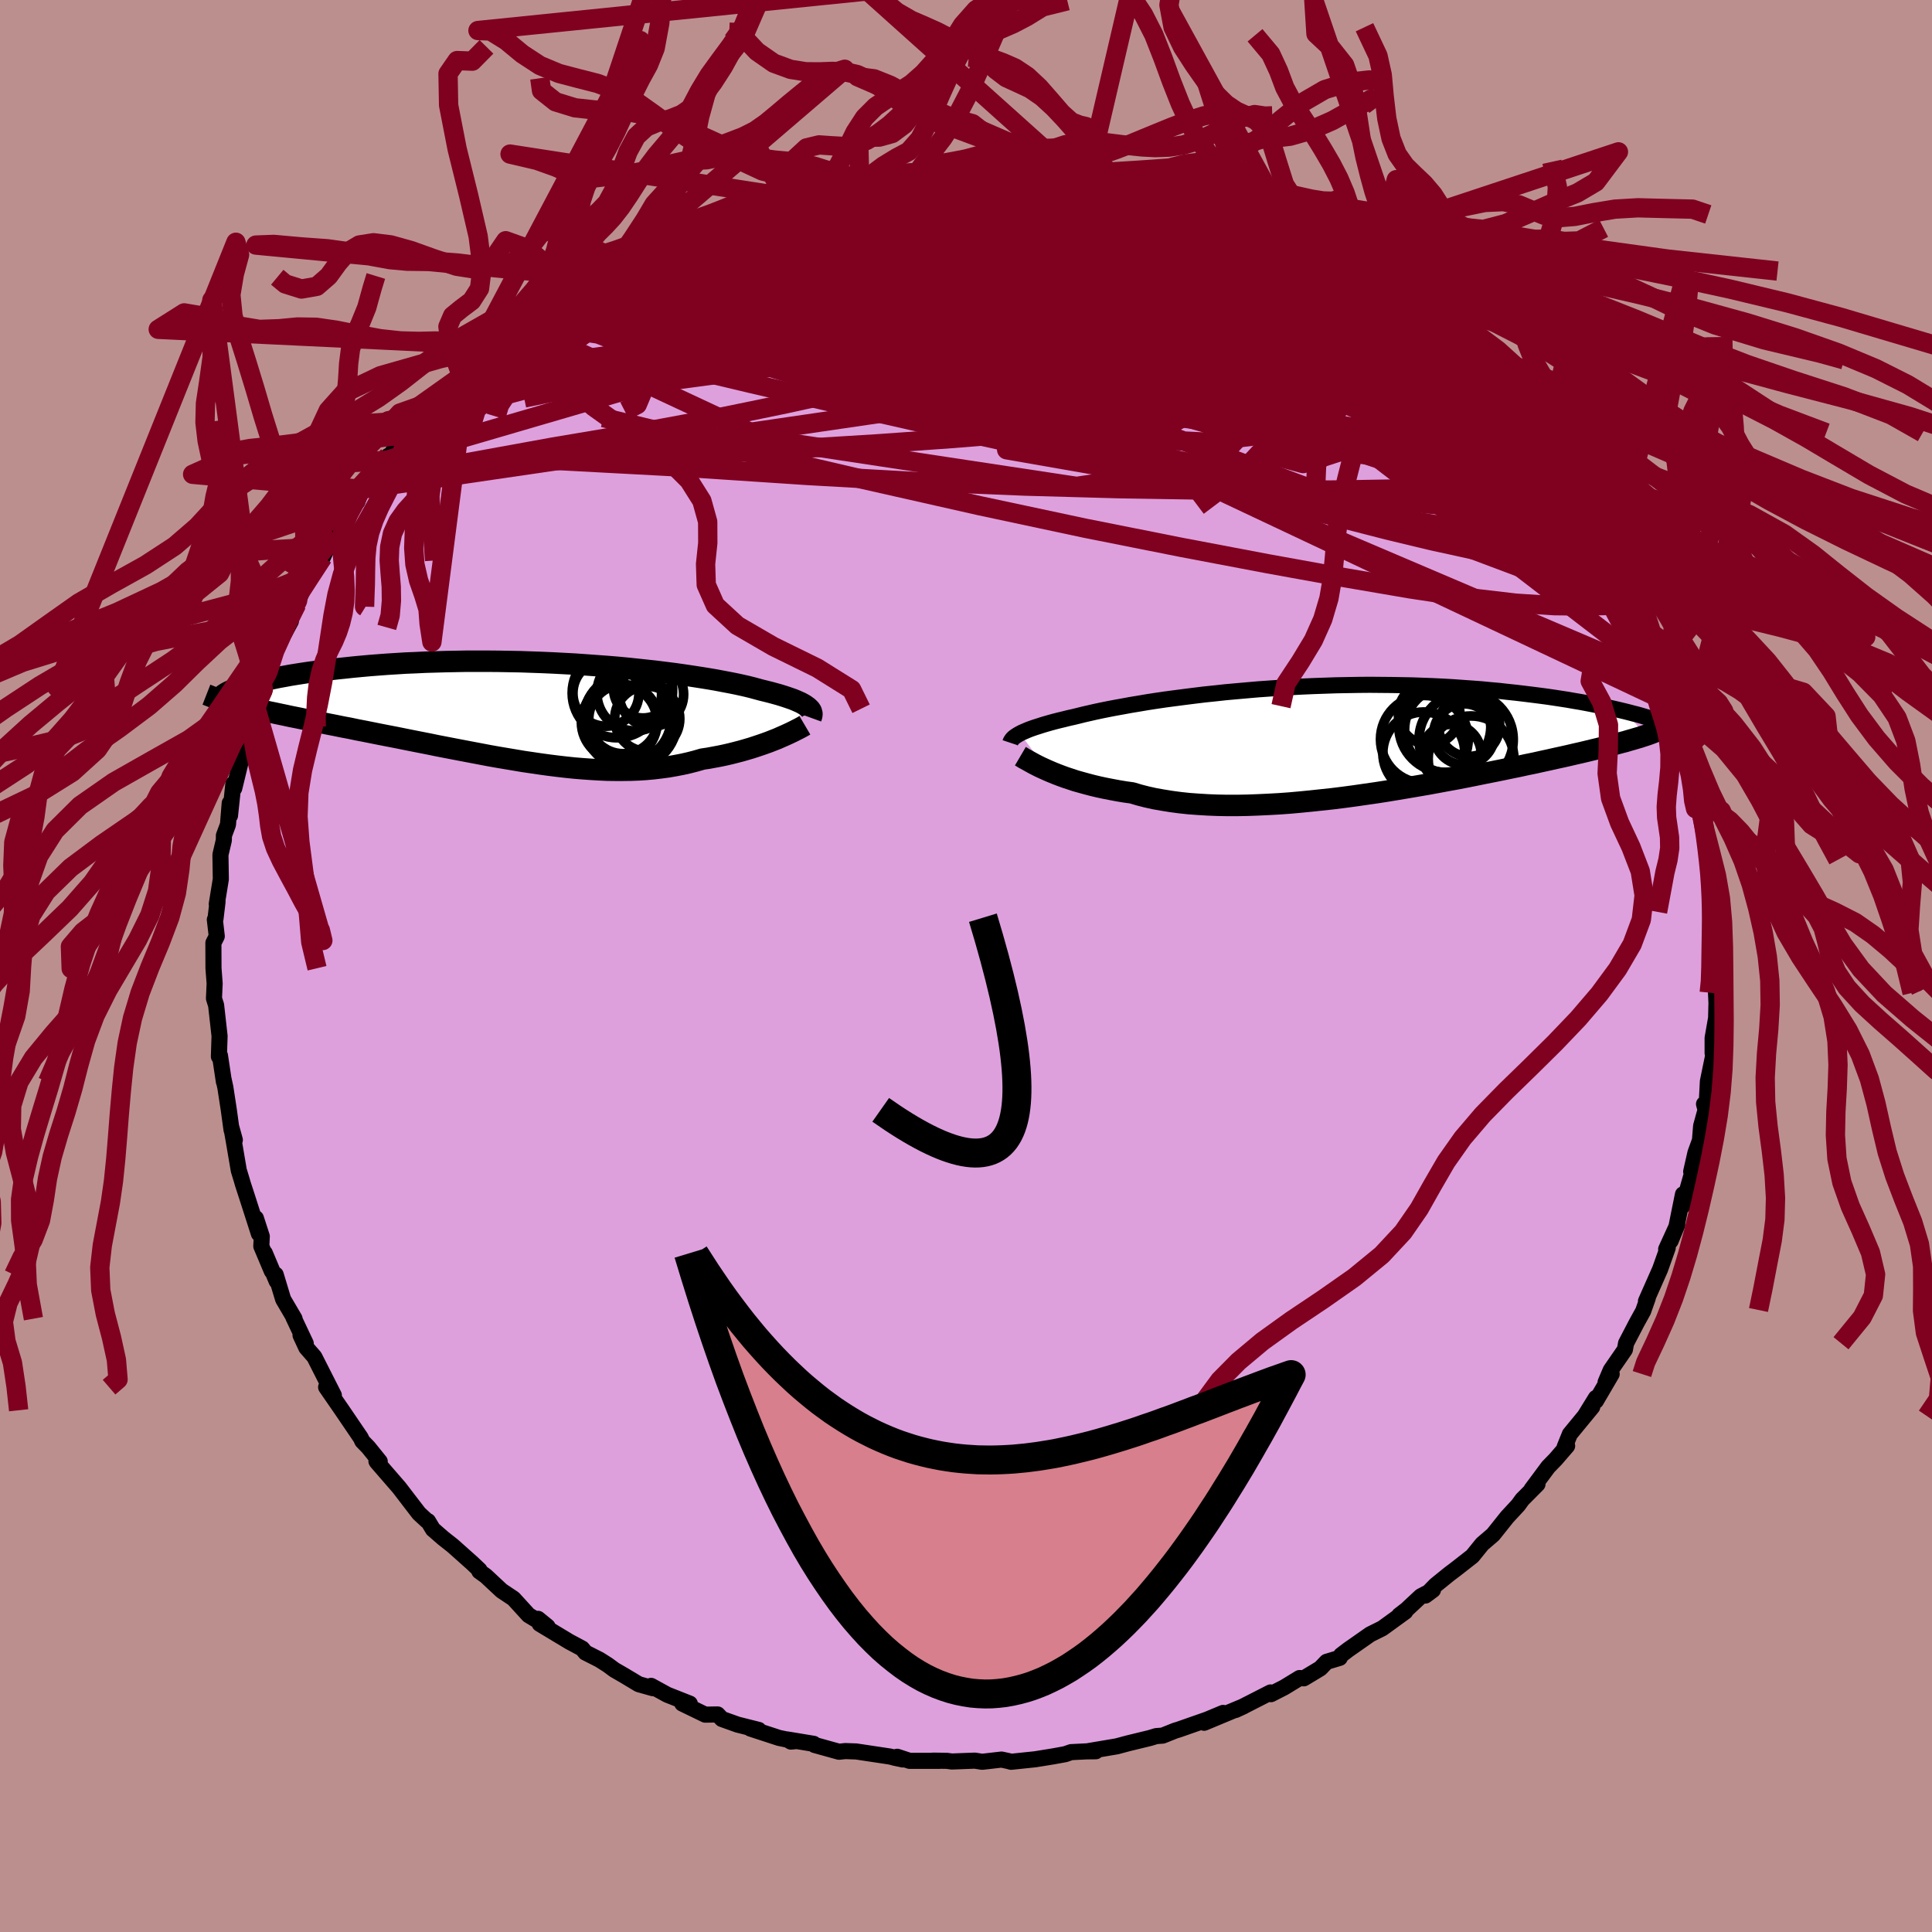 <svg xmlns="http://www.w3.org/2000/svg" width="500" height="500" viewBox="-100 -100 200 200"><defs><clipPath id="c"><path d="m28.77-.38-.15-.11-.17-.12-.19-.11-.22-.12-.25-.11-.27-.12-.29-.12-.32-.11-.35-.12-.37-.12-.39-.12-.43-.12-.44-.12-.48-.12-.49-.12-.44-.12-.48-.13-.52-.13-.57-.13-.6-.13-.65-.13-.69-.13-.73-.14-.76-.13-.81-.13-.84-.13L16-3.7l-.91-.13-.94-.12-.96-.12-.99-.11-1.02-.11-1.04-.11-1.06-.1L8-4.59l-1.09-.08-1.1-.08-1.12-.08-1.12-.06-1.13-.06L1.3-5 .17-5.04l-1.14-.04-1.13-.02-1.13-.02-1.12-.01h-2.21l-1.08.02-1.08.02-1.05.03-1.04.03-1.02.05-1 .04-.97.06-.96.06-.93.07-.9.07-.88.08-.85.08-.83.09-.79.08-.77.09-.75.1-.71.09-.69.09-.67.1-.64.1-.62.1-.59.11-.56.1-.54.11-.51.11-.49.1-.46.11-.44.11-.41.11-.38.11-.36.1-.81 1.95.41.1.44.11.45.11.48.11.49.11.51.11.52.12.55.11.56.12.58.12.6.13.61.12.63.13.64.13.66.14.68.13.69.14.72.14.73.15.75.14.76.16.78.15.8.16.8.16.82.16.83.16.84.17.85.17.86.17.87.17.87.18.88.17.88.17.89.17.89.17.9.17.89.17.9.16.89.15.9.15.89.15.89.13.88.13.88.12.88.11.87.1.86.09.86.07.85.06.84.05.84.04.82.01h.81l.81-.01.79-.03.79-.05.77-.07.76-.09.75-.1.74-.13.73-.14.71-.16.7-.18.69-.2.61-.09.59-.11.59-.11.57-.12.56-.13.55-.14.54-.14.52-.15.51-.15.49-.16.48-.16.46-.16.44-.16.43-.17.41-.16"/></clipPath><clipPath id="b"><path d="m-32.48-.66.21-.11.23-.1.25-.11.27-.11.3-.11.32-.11.35-.11.37-.12.4-.12.42-.12.44-.12.47-.12.5-.12.52-.13.54-.12.49-.12.52-.13.57-.13.61-.14.66-.14.69-.14.73-.14.78-.14.81-.15.85-.14.88-.15.91-.14.95-.14.98-.13 1-.13 1.03-.13 1.06-.13 1.07-.11 1.09-.12 1.11-.1 1.13-.1 1.14-.1 1.14-.08 1.16-.08 1.16-.07 1.16-.06 1.17-.05 1.16-.04 1.16-.04 1.16-.02 1.15-.02 1.14-.01 1.13.01 1.12.01 1.1.02 1.09.02 1.08.04 1.05.04 1.04.05 1.02.06.99.07.98.07.95.07.93.09.9.08.88.1.86.09.84.1.81.1.79.1.76.1.75.11.72.11.71.11.68.12.66.11.64.12.62.12.6.12.58.12.56.12.54.12.51.12.5.12 2.2 2.49-.31.1-.33.11-.35.1-.37.11-.39.11-.4.12-.43.11-.45.12-.47.13-.49.12-.51.13-.53.13-.55.13-.57.14-.59.14-.62.14-.64.15-.67.15-.69.15-.71.16-.74.16-.76.17-.79.16-.82.18-.84.17-.86.18-.89.18-.91.18-.93.19-.95.19-.98.19-.99.18-1.02.19-1.03.19-1.05.18-1.06.18-1.07.18-1.09.18-1.1.17-1.11.16-1.11.16-1.12.15-1.12.14-1.12.12-1.12.12-1.12.11-1.11.1-1.11.08-1.1.06-1.08.05-1.08.04-1.06.02h-1.04l-1.02-.02-1-.04-.98-.06-.96-.07-.93-.1-.9-.12-.87-.14-.85-.15-.81-.18-.78-.2-.74-.22-.73-.1-.72-.12-.69-.13-.67-.13-.65-.14-.63-.15-.61-.16-.58-.16-.57-.16-.54-.18-.52-.17-.49-.18-.47-.18-.44-.18-.42-.18"/></clipPath><filter id="a"><feTurbulence baseFrequency=".05" numOctaves="3" result="noise" type="noise"/><feDisplacementMap in="SourceGraphic" in2="noise" scale="2"/></filter></defs><rect width="100%" height="100%" x="-100" y="-100" fill="#BC8F8F"/><path fill="plum" stroke="#000" stroke-linejoin="round" stroke-width="1.667" d="m77.67-.31.15 2.32-.18.77.05 1.04-.04 1.58-.36 2.05v1.58l.14.15-.07.04-.56 2.72-.12 2.3-.28.05.16.6-.46 1.67-.12 1.49-.47 1.29-.44 1.94.09.17-.96 3.38.02-1.19-.68 3.37-.6 1.45.69-1.66-1.15 2.52.16-.14-.79 2.22-1.46 3.3.19-.33-.44 1.24-.02.08-.68 1.23-1.11 2.13-.12.66-1.47 2.13-.53 1.25.63-.85-1.63 2.78v-.31l-1.16 1.88.78-.95-2.32 2.82-.54 1.34.26-.12-1.2 1.39-.76.78-1.73 2.33.62-.54-1.58 1.59-.42.58-1.14 1.23-1.46 1.83-1.12.96-.6.74-.42.52-1.74 1.36-.65.49-1.42 1.15-1.05 1.08.78-.58-1.26.66-1.49 1.39-.74.57.62-.37-2.37 1.72-1.25.62-2.3 1.61-.72.55-.14.28-1.36.41-.65.68-1.71 1.03-.44-.03-1.59.97-1.37.7-.04-.18-2.84 1.45-.79.37.85-.39-4.1 1.71 1.97-1.02-1.65.69L22 79.05l-.34.1-1.3.52-.67.05-.66.2-2.26.55-1.16.31-2.96.5.79.01-.96.01-1.6.08-.6.21-1.26.23-1.86.3-2.49.26-.29-.08-.7-.15-2.01.23-.75-.12-2.38.09-.53-.07-1.43-.02.7.02h-3.13l-1.27-.42-.32.09.9.19-1.37-.31-3.46-.52-1.13-.04-.65.07-2.52-.7-.1-.12-2.72-.45.36.22.42-.04-1.64-.34-2.97-.97.86.14-2.19-.55-1.62-.58-.44-.47-1.29.02-2.37-1.15.78.01-2.33-.92-1.68-.92.18.24-1.46-.41-1.5-.9-1.02-.59-.69-.51-.85-.54-1.46-.74-.33-.41-1.31-.7-3.09-1.86-.17-.52.98.8-1.96-1.18-1.56-1.71-1.23-.82-1.64-1.53-.67-.48.02-.13-.75-.71-2.03-1.81-.99-.78-1.02-.89-.03-.02-.51-.85-.13-.05-.81-.75-.8-1.04-1.24-1.62-2.29-2.64-.07-.1.34.02-1.18-1.46-.62-.64-.17-.36-1.93-2.84-1.65-2.39.3.05.5.79-2.02-3.98-.83-.95-.6-1.29.54.85-1.29-2.73.13.17-1.18-2.01-.77-2.55.1.68-1.23-2.92.73 1.88-1.09-2.58.05-1.02-.61-1.88.31 1.6-1.22-3.8-.44-1.35-.13-.45-.29-.95-.56-3.28-.21-1.17.36 1.3-.34-1.04-.29-2.11-.35-2.28-.18-.83.03.24-.41-2.72-.11.1.07-2.12-.36-3.2-.06-.18-.16-.51.07-1.55-.12-1.58-.01-2.62.35-.69-.2-1.72.07-.11.21-1.75-.08.25.42-2.58-.04-2.53.35-1.49.01-.5.42-1.13.18-2.22.03 1.29.35-3.3.09.47.69-2.84.4-1.64.08-1.16.16.08.12-.72.92-1.95-.24-.49.88-1.5.43-1.85.04.04 1.34-3.57.4-.5.64-1.19-.22.14.92-2.28-.09.38 1.33-3.15-.29.71.8-1.03.87-1.4 1.22-2.67.02.45.32-.25.64-1.82 1.37-1.46.39-1.28 2.04-2.58.76-.88-.53.63.31-.16 2.07-2.68 1.38-1.57-.24.27.77-.59.32-.65 1.51-1.23 1.82-2.15.18-.12.6-.92 1.39-1.24-.41.62 2.21-1.63.1-.64 2.11-1.54-.07-.01 2.58-1.66-.46.05 1.65-1.13 1.76-1.13 1.52-1.09-.61.43 2.14-1.33.54-.31 1.94-.8-.73.29-.15.11 2.08-1.16 3.48-1.66-1.16.49 2.35-1.05 1.22-.45.98-.32 1.04-.42-.64-.07 3.36-.98-.36.14 2.08-.75 1.67-.62 1.08-.03-.29-.08 2.59-.53.65-.22 3.26-.63-.92.27 2.63-.41.03-.07 1-.22 1.59-.17 1.54-.07 2.09-.17-.28.02 2.24-.1-.27-.12 2.61-.06.72.02 2.02-.06.95.03-.72-.16 4.08.37-1.39-.16 3.39.59.42-.05 1.01.05 2.7.57-1.92-.64.81.47 2.61.38 2.73.37-.36.15.66.02 1.5.37 2.04.81 1.87.34-.13.11 2.48.87-.71-.25 2.37.75.7.22.44.08.6.55 1.84.5 1.68.92 2.96 1.43-.75-.24 1.07.46.7.4 2.28 1.22.83.64-.47-.37 1.67.96 2.04 1.25-.66-.1 1.41.94 1.53 1.26 1.97 1.13 1.37 1.14-.3-.22 1.31 1.11 1.43 1.64.44.08-.47-.27 1.89 1.7.33.31 1.31 1.26 2.1 2.19.24.43 1.46 1.37-.14.29 1.08.79.09.23 1.9 2.14.48.84.75 1.27 1 1.59.79.73-.64-.66.99 1.43 1.14 1.7.27.22 1.89 3.31-.56-.91.08.29 1.66 3.36 1.3 2.24.08-.04-.43-.82.8 2.06.73 1.97.68 1.22.17.5.67 1.46.09.88.17-.13.89 2.63.53 2.29-.33-.95.44 1.33.6 1.46 1.02 4.34-.38-.62.57 2.45.03.38.38.14-.03 1.55.31 1.18.16 2.31.37.04.1 1.29.07 3.65.11.11-.13.4.41.76-.34 2.06.36.71-.13 1.71.15 2.32" filter="url(#a)"/><path fill="#fff" d="m-32.48-.66.21-.11.23-.1.25-.11.27-.11.3-.11.32-.11.35-.11.37-.12.4-.12.42-.12.44-.12.47-.12.5-.12.52-.13.54-.12.49-.12.52-.13.57-.13.61-.14.66-.14.69-.14.73-.14.78-.14.81-.15.85-.14.88-.15.91-.14.95-.14.98-.13 1-.13 1.03-.13 1.06-.13 1.07-.11 1.09-.12 1.11-.1 1.13-.1 1.14-.1 1.14-.08 1.16-.08 1.16-.07 1.16-.06 1.17-.05 1.16-.04 1.16-.04 1.16-.02 1.15-.02 1.14-.01 1.13.01 1.12.01 1.1.02 1.09.02 1.08.04 1.05.04 1.04.05 1.02.06.99.07.98.07.95.07.93.09.9.08.88.1.86.09.84.1.81.1.79.1.76.1.75.11.72.11.71.11.68.12.66.11.64.12.62.12.6.12.58.12.56.12.54.12.51.12.5.12 2.2 2.49-.31.1-.33.11-.35.1-.37.11-.39.11-.4.12-.43.11-.45.12-.47.13-.49.12-.51.13-.53.13-.55.13-.57.14-.59.14-.62.14-.64.15-.67.15-.69.15-.71.16-.74.16-.76.17-.79.16-.82.18-.84.17-.86.18-.89.18-.91.18-.93.19-.95.19-.98.19-.99.18-1.02.19-1.03.19-1.05.18-1.06.18-1.07.18-1.09.18-1.1.17-1.11.16-1.11.16-1.12.15-1.12.14-1.12.12-1.12.12-1.12.11-1.11.1-1.11.08-1.1.06-1.08.05-1.08.04-1.06.02h-1.04l-1.02-.02-1-.04-.98-.06-.96-.07-.93-.1-.9-.12-.87-.14-.85-.15-.81-.18-.78-.2-.74-.22-.73-.1-.72-.12-.69-.13-.67-.13-.65-.14-.63-.15-.61-.16-.58-.16-.57-.16-.54-.18-.52-.17-.49-.18-.47-.18-.44-.18-.42-.18" filter="url(#a)" transform="translate(38.06 -23.4)"/><path fill="#fff" d="m28.77-.38-.15-.11-.17-.12-.19-.11-.22-.12-.25-.11-.27-.12-.29-.12-.32-.11-.35-.12-.37-.12-.39-.12-.43-.12-.44-.12-.48-.12-.49-.12-.44-.12-.48-.13-.52-.13-.57-.13-.6-.13-.65-.13-.69-.13-.73-.14-.76-.13-.81-.13-.84-.13L16-3.7l-.91-.13-.94-.12-.96-.12-.99-.11-1.02-.11-1.04-.11-1.06-.1L8-4.59l-1.09-.08-1.1-.08-1.12-.08-1.12-.06-1.13-.06L1.3-5 .17-5.04l-1.14-.04-1.13-.02-1.13-.02-1.12-.01h-2.21l-1.08.02-1.08.02-1.05.03-1.04.03-1.02.05-1 .04-.97.06-.96.06-.93.07-.9.07-.88.08-.85.08-.83.09-.79.08-.77.09-.75.1-.71.09-.69.09-.67.1-.64.1-.62.1-.59.11-.56.1-.54.11-.51.11-.49.1-.46.11-.44.11-.41.11-.38.11-.36.1-.81 1.95.41.1.44.11.45.11.48.11.49.11.51.11.52.12.55.11.56.12.58.12.6.13.61.12.63.13.64.13.66.14.68.13.69.14.72.14.73.15.75.14.76.16.78.15.8.16.8.16.82.16.83.16.84.17.85.17.86.17.87.17.87.18.88.17.88.17.89.17.89.17.9.17.89.17.9.16.89.15.9.15.89.15.89.13.88.13.88.12.88.11.87.1.86.09.86.07.85.06.84.05.84.04.82.01h.81l.81-.01.79-.03.79-.05.77-.07.76-.09.75-.1.74-.13.73-.14.71-.16.7-.18.69-.2.61-.09.59-.11.59-.11.57-.12.56-.13.55-.14.54-.14.52-.15.51-.15.49-.16.48-.16.46-.16.44-.16.43-.17.41-.16" filter="url(#a)" transform="translate(-45.15 -26.42)"/><g fill="none" stroke="#000" transform="translate(38.06 -23.4)"><path stroke-linejoin="round" stroke-width="1.667" d="m-33.48.29.03-.09.04-.09.06-.09.07-.1.08-.09.11-.1.12-.09.15-.1.16-.1.18-.1.21-.11.23-.1.25-.11.27-.11.3-.11.32-.11.35-.11.37-.12.4-.12.42-.12.44-.12.47-.12.5-.12.52-.13.54-.12.49-.12.52-.13.57-.13.61-.14.66-.14.69-.14.73-.14.78-.14.81-.15.85-.14.88-.15.91-.14.95-.14.98-.13 1-.13 1.03-.13 1.06-.13 1.07-.11 1.09-.12 1.11-.1 1.13-.1 1.14-.1 1.14-.08 1.16-.08 1.16-.07 1.16-.06 1.17-.05 1.16-.04 1.16-.04 1.16-.02 1.15-.02 1.14-.01 1.13.01 1.12.01 1.1.02 1.09.02 1.08.04 1.05.04 1.04.05 1.02.06.99.07.98.07.95.07.93.09.9.08.88.1.86.09.84.1.81.1.79.1.76.1.75.11.72.11.71.11.68.12.66.11.64.12.62.12.6.12.58.12.56.12.54.12.51.12.5.12.48.12.45.12.44.11.42.12.4.12.39.11.36.11.35.12.33.11.31.1" filter="url(#a)"/><path stroke-linejoin="round" stroke-width="2.222" d="m-32.43 1.68.17.1.19.12.22.12.25.14.27.15.29.16.33.17.34.17.37.17.4.18.42.18.44.18.47.18.49.18.52.17.54.18.57.16.58.16.61.16.63.15.65.14.67.13.69.13.72.12.73.1.74.22.78.2.81.18.85.15.87.14.9.12.93.1.96.07.98.06 1 .04 1.02.02h1.04l1.06-.02 1.08-.04 1.08-.05 1.1-.06 1.11-.08 1.11-.1 1.12-.11 1.12-.12 1.12-.12 1.12-.14 1.12-.15 1.11-.16 1.11-.16 1.1-.17 1.09-.18 1.07-.18 1.06-.18 1.05-.18 1.03-.19 1.02-.19.99-.18.98-.19.95-.19.93-.19.91-.18.89-.18.86-.18.84-.17.82-.18.79-.16.76-.17.74-.16.71-.16.69-.15.67-.15.64-.15.62-.14.59-.14.57-.14.55-.13.53-.13.51-.13.49-.12.47-.13.45-.12.43-.11.4-.12.39-.11.37-.11.35-.1.33-.11.31-.1.29-.1.27-.1.26-.1.24-.1.23-.09.2-.09.19-.1.18-.09.16-.09.15-.09" filter="url(#a)"/><circle cx="14.223" cy="1.952" r="4.438" clip-path="url(#b)" filter="url(#a)"/><circle cx="14.018" cy="-1.463" r="3.168" clip-path="url(#b)" filter="url(#a)"/><circle cx="9.388" cy="-.068" r="4.54" clip-path="url(#b)" filter="url(#a)"/><circle cx="11.508" cy="-1.413" r="4.76" clip-path="url(#b)" filter="url(#a)"/><circle cx="12.193" cy="1.457" r="3.078" clip-path="url(#b)" filter="url(#a)"/><circle cx="9.883" cy="-2.713" r="3.186" clip-path="url(#b)" filter="url(#a)"/><circle cx="13.503" cy="-.583" r="3.16" clip-path="url(#b)" filter="url(#a)"/><circle cx="13.713" cy="-.033" r="4.878" clip-path="url(#b)" filter="url(#a)"/><circle cx="11.818" cy="-1.068" r="4.476" clip-path="url(#b)" filter="url(#a)"/><circle cx="9.333" cy="1.347" r="4.242" clip-path="url(#b)" filter="url(#a)"/></g><g fill="none" stroke="#000" transform="translate(-45.15 -26.42)"><path stroke-linejoin="round" stroke-width="2.222" d="m29.11.73.04-.11.03-.11.02-.11V.29l-.03-.11-.03-.12-.06-.11L29-.16l-.11-.11-.12-.11-.15-.11-.17-.12-.19-.11-.22-.12-.25-.11-.27-.12-.29-.12-.32-.11-.35-.12-.37-.12-.39-.12-.43-.12-.44-.12-.48-.12-.49-.12-.44-.12-.48-.13-.52-.13-.57-.13-.6-.13-.65-.13-.69-.13-.73-.14-.76-.13-.81-.13-.84-.13L16-3.7l-.91-.13-.94-.12-.96-.12-.99-.11-1.02-.11-1.04-.11-1.06-.1L8-4.59l-1.09-.08-1.1-.08-1.12-.08-1.12-.06-1.13-.06L1.3-5 .17-5.04l-1.14-.04-1.13-.02-1.13-.02-1.12-.01h-2.21l-1.08.02-1.08.02-1.05.03-1.04.03-1.02.05-1 .04-.97.06-.96.06-.93.07-.9.07-.88.08-.85.08-.83.09-.79.08-.77.09-.75.1-.71.09-.69.09-.67.1-.64.1-.62.1-.59.11-.56.1-.54.11-.51.11-.49.1-.46.11-.44.11-.41.11-.38.11-.36.1-.34.11-.31.11-.28.1-.27.11-.23.1-.22.1-.19.1-.17.1-.15.1-.13.09M28.47 1.5l-.17.1-.2.11-.22.12-.26.13-.27.14-.31.15-.32.15-.35.16-.37.16-.38.17-.41.16-.43.17-.44.16-.46.16-.48.16-.49.16-.51.15-.52.15-.54.14-.55.14-.56.13-.57.12-.59.11-.59.11-.61.09-.69.2-.7.18-.71.16-.73.14-.74.13-.75.1-.76.09-.77.07-.79.05-.79.03-.81.01h-.81L8 6.15l-.84-.04-.84-.05L5.47 6l-.86-.07-.86-.09-.87-.1L2 5.63l-.88-.12-.88-.13-.89-.13-.89-.15-.9-.15-.89-.15-.9-.16-.89-.17-.9-.17-.89-.17-.89-.17-.88-.17-.88-.17-.87-.18-.87-.17-.86-.17-.85-.17-.84-.17-.83-.16-.82-.16-.8-.16-.8-.16-.78-.15-.76-.16-.75-.14-.73-.15-.72-.14-.69-.14-.68-.13-.66-.14-.64-.13-.63-.13-.61-.12-.6-.13-.58-.12-.56-.12-.55-.11-.52-.12-.51-.11-.49-.11-.48-.11-.45-.11-.44-.11-.41-.1-.4-.11-.38-.1-.36-.1-.34-.11-.32-.1-.31-.1-.28-.1-.27-.1-.25-.1-.23-.09" filter="url(#a)"/><circle cx="10.121" cy=".772" r="4.508" clip-path="url(#c)" filter="url(#a)"/><circle cx="12.586" cy="-1.708" r="3.334" clip-path="url(#c)" filter="url(#a)"/><circle cx="7.876" cy="-1.818" r="3.416" clip-path="url(#c)" filter="url(#a)"/><circle cx="9.011" cy="-1.838" r="4.63" clip-path="url(#c)" filter="url(#a)"/><circle cx="10.381" cy="1.042" r="4.868" clip-path="url(#c)" filter="url(#a)"/><circle cx="10.856" cy="-1.833" r="3.912" clip-path="url(#c)" filter="url(#a)"/><circle cx="11.716" cy="-2.308" r="3.056" clip-path="url(#c)" filter="url(#a)"/><circle cx="9.256" cy="1.187" r="3.922" clip-path="url(#c)" filter="url(#a)"/><circle cx="12.151" cy=".827" r="3.37" clip-path="url(#c)" filter="url(#a)"/><circle cx="9.676" cy=".867" r="3.578" clip-path="url(#c)" filter="url(#a)"/></g><g fill="none" stroke="#800020" stroke-linejoin="round" stroke-width="2"><path d="m47.88-65.09.2.22.61.62.51.57.31.4.12.29v.23l-.14.2-.33.12-.6-.04-.98-.27-1.4-.55-1.87-.86-2.33-1.14-2.78-1.41-3.22-1.66-3.69-1.92-4.27-2.23-5.06-2.63-5.9-3.1M61.03-51.2l.61 1.18.2.83-.29.48-.67.34-1 .3-1.35.28-1.73.2-2.17.09-2.65-.05-3.15-.19-3.67-.35-4.21-.55-4.76-.77-5.31-1.01-5.84-1.23-6.36-1.45-6.92-1.64-7.52-1.85-8.16-2.06-8.82-2.25-9.58-2.37-10.46-2.37" filter="url(#a)"/><path d="m63.92-46.84.61 1.14-.09.66-.81.2-1.55-.25-2.26-.62-2.98-1-3.79-1.52-4.67-2.11-5.61-2.73-6.57-3.28-7.55-3.78-8.58-4.34-9.6-4.98L0-75.11" filter="url(#a)"/><path d="m66.66-42.52.54 1.15.85 1.65.68 1.28.42.85.26.61.17.52.08.41-.02.22-.18-.04-.36-.35-.56-.67-.76-.98-.95-1.28-1.17-1.64-1.42-2.05-1.73-2.53-2.09-3.09-2.5-3.68-2.87-4.3M5.2-82.39l2.45.46 1.81.45 1.7.55 1.75.69 1.91.84 2.16.98 2.41 1.11L22-76.07l2.72 1.32 2.78 1.38 2.8 1.42 2.81 1.43 2.77 1.43 2.7 1.41 2.6 1.39 2.49 1.37 2.36 1.3 2.16 1.15 1.85.91 1.42.55" filter="url(#a)"/><path d="m62.78-48.34.36.36.16.32.19.49.14.53-.03.43-.28.22-.57.01-.86-.23-1.16-.49-1.47-.79-1.82-1.13-2.18-1.48-2.58-1.83-2.96-2.16-3.4-2.53-3.89-2.95-4.41-3.39-4.95-3.86-5.36-4.27-5.49-4.6" filter="url(#a)"/><path d="m66.74-42.23 1.3 2.56.69 1.33.2.52-.09.17-.26.01-.42-.16-.64-.46-.91-.85-1.23-1.32-1.6-1.79-1.99-2.28-2.43-2.79-2.92-3.4-3.39-4.04-3.76-4.68-4.1-5.23m-7-7.3.59.43.76.51 1.04.72 1.18.86 1.25.94 1.3 1 1.32 1.02 1.26.98 1.13.89.94.75.74.6.55.46.37.32.22.19.08.08-.08-.06-.27-.23-.54-.45-.9-.74-1.4-1.13-2.07-1.64M8.59-81.8l.65.01.85.09.68.09.56.11.55.14.52.18.39.18.16.2-.12.19-.43.2-.74.21-1.1.19-1.52.17-2 .14-2.51.11-3.06.1-3.6.07-4.09.06-4.53.02h-5.03" filter="url(#a)"/><path d="m-39.85-70.95 1.72-.97 1.44-.61 1.39-.45 1.53-.44 1.81-.51 2.13-.6 2.35-.66 2.46-.66 2.49-.64 2.48-.6 2.43-.56 2.4-.54 2.35-.51 2.33-.49 2.3-.48 2.25-.45 2.16-.41 1.99-.37 1.74-.34 1.46-.34 1.15-.33.74-.33m47.51 19.76.18.27.68.69.76.8.67.79.47.67.18.45-.14.22-.44-.01-.72-.2-1.01-.38-1.3-.55-1.65-.75-2.04-1.02-2.5-1.34-2.98-1.68-3.46-2.03-3.88-2.33-4.28-2.59-4.82-2.87-5.75-3.26m46.6 32.68 1.07 1.9.48.95.49 1 .53 1.06.45.91.29.65.13.4-.03.18-.18-.02-.34-.27-.51-.56-.72-.88-.94-1.23-1.18-1.59-1.47-2.01-1.81-2.52-2.21-3.09-2.58-3.65-2.93-4.16" filter="url(#a)"/><path d="m-11.01-81.47.57-.06h1.43l1.99.09 2.31.16 2.46.23 2.57.3 2.67.34 2.78.38 2.87.42 2.9.45 2.87.45 2.79.47 2.67.46 2.52.46 2.28.38 1.85.24 1.23.05" filter="url(#a)"/><path d="m14.22-81.02 1.54.27.47.2.11.24-.12.31-.5.35-1.03.35-1.73.34-2.47.32-3.26.32L3.2-78l-4.81.31-5.59.31-6.41.32-7.32.33m74.75 17.25 1.34 1.51.54.85.04.5-.36.28-.71.13-1.06.04-1.45-.08-1.88-.24-2.39-.47-2.93-.74-3.52-1.04-4.09-1.32-4.65-1.57-5.2-1.8-5.78-2.04-6.43-2.32-7.2-2.64-8.07-2.94-9.01-3.17" filter="url(#a)"/><path d="m16.95-80.65.05.13.67.22.97.3.99.34.8.32.52.28.22.22-.06.19-.36.14-.63.12-.93.11-1.23.1-1.54.1-1.9.06-2.31.02-2.8-.06-3.33-.14-3.93-.21-4.55-.25-5.2-.29-5.73-.38" filter="url(#a)"/><path d="m-31.71-75.32 1.95-.8 1.6-.54 1.49-.42 1.53-.39 1.69-.39 1.86-.4 1.99-.41 2.06-.39 2.08-.38 2.07-.35 2.05-.33 2-.31 1.94-.28 1.86-.26 1.73-.23 1.58-.21 1.39-.18 1.17-.17.92-.17.66-.16.37-.16.11-.12-.02-.07m40.64 13.82 1.44 1.12 1.05.9.54.69.09.55-.28.46-.62.37-.97.29-1.29.24-1.6.21-1.93.2-2.28.16-2.68.09-3.13-.01-3.63-.16-4.16-.3-4.71-.41-5.27-.5-5.82-.56-6.36-.65-6.85-.81-7.29-1.04-7.71-1.34-8.33-1.54" filter="url(#a)"/><path d="m-20.01-79.84.78-.08.9-.18 1.1-.23 1.12-.22.97-.14.74-.07.53.01.32.08.15.16-.03.23-.24.32-.49.4-.79.51-1.12.64-1.47.76-1.85.92-2.23 1.07-2.65 1.23-3.09 1.39-3.55 1.57-4.02 1.77-4.52 2.01-5.1 2.32" filter="url(#a)"/><path d="m22.66-78.96.46.27.71.34.58.3.4.29.18.3.01.33-.17.38-.37.42-.64.45-.98.43-1.37.41-1.79.36-2.21.33-2.64.3-3.1.29-3.57.29-4.08.3-4.6.31-5.09.32-5.53.28-5.88.17-6.26.03-6.86-.07" filter="url(#a)"/><path d="m20.79-79.3 1.4.38 1.29.58 1.42.73 1.58.85 1.69.97 1.81 1.07 1.93 1.18 2.07 1.3 2.19 1.41 2.24 1.45 2.21 1.45 2.1 1.39 1.95 1.3 1.81 1.2 1.67 1.12 1.55 1.06 1.41.98 1.25.87 1.02.68.61.31m3.63 3.53.07.34.11.41-.05.45-.34.42-.75.26-1.23.01-1.76-.31-2.3-.63-2.85-.92-3.37-1.18-3.92-1.42-4.51-1.67-5.16-1.96-5.85-2.3-6.53-2.63-7.17-2.97-7.8-3.33-8.44-3.85m-.81-5.38 1.47-.09 1-.04.9.02.7.07.41.15.09.22-.23.32-.56.42-.89.52-1.25.61-1.67.67-2.14.75-2.65.82-3.18.94-3.71 1.08-4.24 1.24-4.84 1.45-5.57 1.65-6.19 1.75m-.12-2.68.73-.35.58-.25.38-.15.37-.13.37-.11.23.02-.09.25-.54.55-1.01.85-1.54 1.18-2.08 1.53-2.66 1.95-3.31 2.45-4.19 3.13" filter="url(#a)"/><path d="m50.32-62.56.3.11.47.41.72.68.85.83.85.88.74.8.54.64.33.45.09.26-.1.09-.29-.05-.49-.19-.71-.36-.98-.57-1.26-.82-1.59-1.12-1.91-1.41-2.26-1.69-2.64-1.99-3.14-2.32-3.69-2.72-4.15-3.1M-.46-82.43H.6l1.26.01 1.24.04 1.26.07 1.3.11 1.28.13 1.18.14 1.02.11.81.1.56.07.29.05.03.02-.25-.01-.58-.04-.98-.09-1.41-.13-1.81-.16-2.27-.18m61.8 37.27.87 1.74-.1.45-.51.18-.9-.05-1.47-.54-2.13-1.18-2.83-1.78-3.51-2.32-4.22-2.82-4.98-3.4-5.72-4.05-6.42-4.74-7.12-5.43-8.08-6.16" filter="url(#a)"/><path d="m58.56-54.41.52.7.75 1.01.59.9.32.64.03.31-.29-.03-.58-.35-.85-.6-1.13-.86-1.45-1.14-1.84-1.51-2.27-1.92-2.75-2.39-3.25-2.84-3.68-3.32-3.98-3.81m-.51-2.32.4.37.22.33.13.44-.12.49-.43.52-.77.51-1.13.5-1.58.43-2.11.35-2.68.25-3.31.15-3.93.06-4.56-.01-5.16-.09-5.71-.17-6.22-.26-6.77-.35-7.42-.43-8.23-.53-8.96-.71" filter="url(#a)"/><path d="m47.88-65.09.05.24.17.68-.21.69-.7.61-1.16.61-1.56.66-1.97.76-2.42.81-2.96.82-3.54.77-4.17.7-4.83.64-5.49.62-6.13.62-6.76.63-7.41.61-8.07.57-8.81.54-9.61.55-10.38.52-10.87.23m17.24-23.11 2.12-.73 2.15-.36 2.38-.14 2.75-.01 3.23.09 3.73.18 4.16.24 4.5.31 4.77.39 4.93.44 5.04.47 5.14.47 5.23.48 5.3.51 5.29.54 5.03.48m-45.02-9.58 1.26-.16 1.67-.06h1.83l1.88.07 1.91.11 1.98.14 2.07.18 2.13.2 2.16.22 2.14.23 2.06.25 1.96.23 1.84.23 1.7.21 1.56.2 1.4.18 1.22.16.99.14.7.09.46.03.29-.03" filter="url(#a)"/><path d="m-35.23-73.39-.13.1 1.11-.34 1.98-.62 2.42-.7 2.62-.65 2.73-.58 2.83-.53 2.89-.48 2.94-.47 2.98-.47 3.02-.47 3.03-.48 3.01-.46 2.92-.43 2.71-.4 2.41-.38 2.22-.36 2.5-.26m18.41 4.11.49.22.72.43.81.54.64.54.24.49-.22.39-.67.31-1.09.26-1.51.21-1.94.17-2.41.13-2.9.09-3.39.06-3.9.02-4.4-.01-4.92-.07-5.49-.16-6.19-.25-6.97-.37-7.56-.53" filter="url(#a)"/><path d="m-44.17-68.03 1.81-1.09 2.12-1.03 2.32-.93 2.58-.87 2.87-.88 3.13-.88 3.33-.89 3.55-.89 3.79-.94 3.98-1 4.06-1.07 3.97-1.07 3.76-1.03 3.39-.99m63.08 33.98-.3-.01-.17.6-.49.7-1.01.58-1.61.38-2.23.2-2.84.02-3.45-.17-4.08-.42-4.75-.71-5.47-.98-6.18-1.21-6.92-1.41-7.67-1.6-8.46-1.82-9.3-2.04-10.11-2.29-10.91-2.54-11.7-2.78" filter="url(#a)"/><path d="m25.01-77.98.03.06.38.32.06.4-.3.5-.63.62-.96.76-1.41.85-1.97.91-2.6.95-3.25.99-3.91 1.05-4.55 1.1L.7-68.3l-5.85 1.23-6.54 1.31-7.26 1.45-8.06 1.63-8.94 1.86-9.79 2.02" filter="url(#a)"/><path d="m57.48-55.2.68.59.33.54.02.46-.42.22-.95-.17-1.54-.64-2.19-1.14-2.82-1.61-3.45-2.03-4.08-2.44-4.83-2.88-5.71-3.44-6.57-4.07-6.97-4.64M2.51-82.6l2.36.25 1.16.23.82.25.52.29.17.32-.18.38-.49.46-.74.55-1.01.67-1.32.77-1.68.89-2.08 1.01-2.5 1.13-2.95 1.25-3.42 1.36-3.92 1.46-4.44 1.54-4.97 1.66-5.55 1.82-6.17 2.04-6.86 2.32-7.53 2.54m5.75-9.75 1.45-.95 1-.67.78-.48.64-.36.46-.2.2-.02-.07.17-.3.34-.51.5-.77.7-1.13.95-1.6 1.29-2.15 1.71-2.83 2.23-3.68 2.87" filter="url(#a)"/><path d="m.26-82.41 1.45-.03.87.04.71.1.63.19.48.26.25.32-.05.36-.39.4-.72.45-1.04.51-1.34.59-1.66.68-2 .78-2.41.9-2.87 1.01-3.34 1.14-3.83 1.27-4.36 1.38-4.92 1.5-5.52 1.63-6.15 1.8-6.82 2.05M68.4-38.87l.44 1.24-.78.26-1.63.05-2.36.05-3.15-.03-4.01-.26-4.95-.58-5.92-.89-6.9-1.18-7.9-1.43-8.91-1.69-9.95-1.98-10.97-2.34-12-2.71-12.99-3.03-13.97-3.38m87.84-5.98 1.32 1.21.94.94.78.9.57.78.27.56-.06.31-.39.07-.7-.12-1-.28-1.32-.45-1.67-.64-2.08-.89-2.51-1.18-2.97-1.51-3.45-1.81-3.87-2.1-4.22-2.36-4.59-2.61-5.08-2.92-5.68-3.31" filter="url(#a)"/><path d="m-19.22-79.95 2.14-.38 2.03-.19 2.05-.04 2.11.09 2.22.17 2.39.26 2.6.33 2.78.38 2.92.44 3 .48 3.03.5 3.01.51 2.98.51 2.93.48 2.87.48 2.8.46 2.69.47 2.58.48 2.47.49 2.35.5 2.05.4m-66.49-2.19 1.81-.78 1.21-.47.83-.3.6-.19.47-.1.37.01.21.12.02.27-.24.43-.53.62-.85.82-1.19 1.05-1.56 1.29-1.97 1.54-2.42 1.78-2.88 2.02-3.36 2.26-3.88 2.58-4.51 3.06-5.2 3.59m113.43 1.54.99 1.59-.21 1.11-1.16.84-2.09.59-3.02.35-3.91.2-4.79.12-5.67.1-6.61.04-7.63-.03-8.69-.14-9.74-.27-10.76-.44-11.79-.66-12.96-.86-14.42-.77" filter="url(#a)"/><path d="m65.06-45.14.41.82.06.86-.45.61-.87.51-1.3.38-1.8.14-2.37-.17-2.94-.45-3.5-.69-4.07-.89-4.66-1.12-5.29-1.36-5.96-1.62L25.68-50l-7.3-2.13-7.93-2.41-8.5-2.75-9.11-3.12-9.85-3.45-10.78-3.59m-2.76-8.36-.07.02.84-.34.9-.33.73-.25.55-.14.43-.05.31.05.18.16v.3l-.23.47-.51.65-.79.85-1.1 1.05-1.42 1.25-1.77 1.46-2.15 1.68-2.59 1.94-3.03 2.2-3.46 2.44-3.82 2.61-4.18 2.78-4.8 3.24M46.51-66.23l.93.81.8.76.91.9.95.95.95.94.96.97 1.01 1.02 1.06 1.08 1.07 1.1 1.01 1.06.9.94.73.77.55.57.37.38.2.22.06.07-.12-.1-.34-.32-.64-.67-1-1.1-1.42-1.56-1.69-1.86m-32.97-20 1.21.28.75.27.5.24.23.18-.08.14-.45.08-.85.04-1.24.02-1.65-.01-2.16-.07-2.82-.18-3.62-.33-4.49-.49-5.24-.63-5.8-.76" filter="url(#a)"/><path d="m-37.71-72.28.75-.36.61-.26.46-.19.53-.22.62-.24.57-.17.4-.04.12.17-.2.4-.55.65-.91.89-1.24 1.14-1.57 1.37-1.92 1.62-2.32 1.94-2.79 2.28-3.3 2.62-3.69 2.79-3.95 2.81m83.9-22.1.86.56 1.06.7.81.77.33.74-.19.71-.65.7-1.06.74-1.45.79-1.87.84-2.28.89-2.72.97-3.17 1.06-3.61 1.16-4.09 1.25-4.57 1.33-5.08 1.38-5.64 1.42-6.25 1.46-6.87 1.51-7.49 1.54-8.03 1.49-8.57 1.44-9.3 1.69" filter="url(#a)"/><path d="m-27.16-77.14 32.63 5.21 26.43 8.27 12.83 3.93 3.01.87-3.28-1.02-7.02-2.49-8.1-3.2-6.63-2.87L19-70.27l-.9-.9.56-.58.21-.74-1.93-.84-5.32-.57-8.49-.23-8.2-.51-.6-1.46 14.17-.94 30.05 5.37" filter="url(#a)"/><path d="M30.25-76.13 12-79.79l-11.54.03-8.7 2.25-4.2 2.89 1.02 2.58 4.13 2.15 4.42 1.93 2.88 1.79.6 1.51-1.64.94-3.05.17-2.9-.58-1.17-1.15 1.29-1.42 3.33-1.34 4.34-.76 4.43.44 3.75 2.09 1.98 3.35-.97 2.74-4.46-1.21-7.94-8.29L2.51-82.6" filter="url(#a)"/><path d="m-56.05-56.91 43.98-11.62 10.16-4.2 3.86-.15.25 1.12-1.27 1 .38.8 3.97 1.07 7.1 1.55 7.81 1.72 5.64 1.19 1.58.13-2.67-.95-5.59-1.46-6.46-1.22-5.31-.37-2.58.62 1.04 1.35 4.52 1.61 5.83 1.27 1.21-.44-14.97-4.64-41.67-2.85" filter="url(#a)"/><path d="m31.93-75.21 14.09 14.62-8.41-1.72-10.69-3.92-7.21-.85-5.16 2.42-5.22 3.71-6.02 2.81-6.28.71-5.73-1.34-4.76-2.34-3.82-2.04-2.69-.82-.46.47 3.41 1.09 8.13.71 11.48-.46 11.11-1.96 6.49-3.4-.22-4.34-3.95-3.78 3.29.56L48.89-64.2" filter="url(#a)"/><path d="M46.51-66.23 3.86-68.62l-6.28-2.71.11.47 3.22 3.37 5.3 3.84 5.59 1.87 3.59-1.18-.29-3.66-4.38-4.5-6.35-3.47-4.52-1.09 1.59 2.06 10.89 5.34 19.22 7.42 16.62 4.02-9.98-15.1" filter="url(#a)"/><path d="m-34.03-74.15 16.2-3.22 2.43 1.6-3.11 3.2 1.78 3.12 9.29 3L6.6-63.62l14.45 2.21 11.49 1.19 7.06.14 2.8-.56-.39-.77-2.6-.61-4.36-.29-6.12.02-7.57.44-7.73 1.12-5.94 1.91-2.93 2.08-.99.67-2.84-2.19-9.37-4.61-13.76-5.25 13.81-13.81" filter="url(#a)"/><path d="m-27.16-77.14 1.78.73 1.21 3.03 11.85 2.52 16.57 2.32 13.01 2.1 5.41 1.69-1.21 1.27-3.89 1.09-3.01.85H12.5l-4.47-1.68-8.28-3.51-4.87-4.55 10.19-4.83 13.68-4" filter="url(#a)"/><path d="m72.66-29.53-56.31-24 1.25-10.88 8.68-3.79 3.24-.73-3.37.07-7.54.06-9.09.01-8.89.09-7.17.23-3.5.27 1.73.22 6.4.16 7.65-.06 4.29-.91-1.27-2.66-4.85-3.87-8.31-1.55-31.71 3.88" filter="url(#a)"/><path d="m3.23-82.44 7.82 2.88-7.79-.37-8.69-.07-7.77 1.03-6.83 1.86-5.03 2.11-1.81 1.84 2.51 1.42 6.92 1.25 9.92 1.61 10.1 2.35 6.85 3 1 2.95-5.13 2.05-8.52.7-6.98-.2-.66.04 7.45 1.32 12.78 2.66 12.37 2.91 9.5 2.14 14.02 1.36 13.39-6.58" filter="url(#a)"/><path d="M48.89-64.2 31.3-72.52l-9.77-.55-3.05 2.11-1.19.98-2.48-.29-2.55.57.24 2.92 3.95 4.51 5.27 3.41 2.88-.25-.53-3.76-.4-3.45 3.15 1.52-1.91 3.85-44.92-18.89" filter="url(#a)"/><path d="M-40.76-70.29.67-74.71l13.93.15 7.2 3.19 2.93 2.77-1.45.69-3.4-.71-1.91-.62 1.57.56 4.87 1.95 6.5 2.9 6.15 3.21 4.26 2.93 1.35 2.21-2.01 1.13-5.11-.24-6.87-1.73-6.3-3.02-3.52-3.82-.28-3.94.76-3.49-1.52-2.46-4.03-.07 3.46 5.77 45.68 19.08" filter="url(#a)"/><path d="m47.58-65.31-8.43-1.48-23.09-.58-21.37 1.35-8.35 2.32 4.5 2.66 10.42 2.2 9.27.6 4.71-1.6.45-3.36-1.8-3.8-2.24-2.81-1.88-1.04-1.63.66-1.91 1.54-2.6 1.37-3.02.38-2.15-.9.57-1.88 4.52-1.99 8-.98 9.66.97 9.62 2.59 8.62 2.8 16.47 9" filter="url(#a)"/><path d="m53.82-59.48-7.7-4.73-4.19-.74-8.57-1.41L20-67.88 5-69.01l-12.11-.79-6.02-.78.62-1.05 5.52-1.29 7.6-1.33 7.14-1.17 5.24-.91 3.08-.66 1.41-.33.3.13-.66.78-1.95 1.45-3.73 1.81-5.37 1.45-5.34.27-1.21-.6 8.91 1.54L32.9-60.06l39.76 30.53" filter="url(#a)"/><path d="m-46.29-66.42 18.92-7.5 1.26 1.09-3.52 2.83 1.24 2.1 7.95 1.78 11.88 1.93 11.72 1.85 8.93 1.37 5.9.66 3.88-.15 2.42-.96.4-1.59-2.25-1.6-4.25-.61-4.05 1.04-1.86 2.28-.59 1.77-3.7-.55-8.42-2.23 2.84.94L61.03-51.2" filter="url(#a)"/><path d="M63.92-46.84 30.01-62.98l-12.13-3.31-6.79-.42 1.12 1.88 5.9 2.91 4.86 2.04.45.08-3.75-1.84-5.45-2.93-4.17-2.88-.72-1.8 3.31-.17 6.21 1.29 6.72 1.85 4.68 1.21 1.13-.26-2.21-1.74-4.07-2.6-4.53-2.82-4.53-2.82-4.21-2.49-1.13-.73 9.22 3.94 32.26 13.54" filter="url(#a)"/><path d="m20.79-79.3 1.31 12.75-16 3.13-5.23 2.27 1.06-.22 1.68-3.05.5-3.72-.41-2.13.33.24 3.54 2.01 7.71 2.69 8.83 2.31 4.24 1.06-2.77-.7-7.6-3.02-34.61-14.8" filter="url(#a)"/><path d="M8.59-81.8-2.38-70.34l9.58 3.28 2.01-.85.41-1.44 3.26-.29 3.79 1.01.13 1.2-4.86.1-7.13-1.49-5.01-2.34-.07-1.71 4.24.21 4.78 2.44.46 3.96-5.8 4.98.8 7.84 62.45 10.92" filter="url(#a)"/><path d="M73.55-26.9 22.88-50.81l-10.71-5.84-1.67-4.04 1.44-4.19 1.12-3.31.1-1.45-.54.53-1.82 1.84-4.09 2.26-4.98 2.36-1.36 2.82 6.64 3.14 13.07 1.23 8.36-4.65L17.66-72.1l-26.05-9.83" filter="url(#a)"/><path d="m27.37-77.26-29.1-1.11-6.66 1.93L.73-73l13.64 3.52 10.26 2.26 4.53.55.17-.76-1.75-1.23-1.78-.94-.94-.14.16.89 1.21 1.81 1.88 2.28 1.83 2.01L31-61.63l.42.14 1.09-.19 3.25.37 5.09 1.27 4.05 1.45.12.81-.21 2.14 25.34 20.21" filter="url(#a)"/><path d="m-46.22-66.41 25.43 11.88 32.24 4.88 14.01-2.07 3.55-3.89-1.53-2.99-6.17-1.56-9.64-.27-9.03.95-4.02 1.95 1.85 2.16 3.68 1.01-.58-1.24-7.6-3.46-10.27-4.36-2.68-3.42 14.49-.46 32.94 6.85 39.33 23.78" filter="url(#a)"/><path d="m42.26-69.46-5.5.92 4.59 5.11 1.7 2.82-4.38.39-9.93-1.51-10.89-1.98-6.15-1 1.47.47 7.76 1.47L30.88-61l7.6 1.41 1.81.29-5.55-1.61-11.89-3.18-13.44-2.16-3.51 1.71 44.86 2.06" filter="url(#a)"/><path d="m-18.93-79.87 8.88 4.96 8.25 6.86 11.01 3.6 6.75.97 2.12.03-.36.35-1.39 1.12-1.99 1.52-3.05 1.23-5.07.34-7.86-.73-10.19-1.44-10.46-1.5-7.7-1.05-2.46-.78 3.1-1.48 5.8-3.1 3.47-4.43-.37-4.23 1.23-2.32" filter="url(#a)"/><path d="m-44.17-68.03 3.02-.93 9.73 1.22 17.97 2.9 19.53 3.4 15.51 2.94 10.11 1.86 5.08.61.55-.17-2.77.06L31.29-55l-.31 1.92 3.92 1.07 5.26-1.7 1.12-4.66-6.91-4.85-18.76-1.77-56.37-5.3" filter="url(#a)"/><path d="m50.29-62.75-9.2.31 6.29 6.58.11-.45-5.9-4.63-8.63-4.92-9.59-3.53-9.38-1.95-7.67-.62-4.4.35-.42.83 2.84.68 4.23.09 3.41-.57 1.14-.83L11.7-72l-3.22-.08-3.78.39-2.71.92.59 1.88 6.05 2.92 9.76 1.39 3.65-6.08-4.79-9.82" filter="url(#a)"/><path d="m65.33-44.92-.39.74-3.69-1.77-10.09-3.76-16.73-5.51-18.77-5.67-15.75-4.57-10.02-2.92-4.16-1.14.28.41 2.78 1.38 3.47 1.41 2.98.5 2.08-.88 1.64-1.92 2.26-1.95 3.88-.93 5.23.33 4.05.54-.84-.94-5.22-2.76 2.66-1.43 30.62 6.2" filter="url(#a)"/><path d="m38.55-71.67-3.34 13.41-8.5 1.31-1.92-2.19-2.96-4.53-5.11-5.46-4.74-4.72-2.4-2.91.28-.87 1.83.88 1.62 2.08.11 2.76-.75 3.09 1.38 3.29 7.08 3.39L33.9-59.3l11.93.51 1.74-4.13-12.36-10.64" filter="url(#a)"/><path d="m60.55-52.04-44.23-6.89-12.89-.13-6.97-1.96 1-2.06 8.19-.74 11.6.51 11.52 1.37 9.45 2.04 6.45 2.47 2.93 2.44-.94 1.72-4.62.44-7.22-.93-7.89-1.82-6.55-1.91-4.17-1.16-2.33-.19-1.71-.02-.51-1.57 4.84-4.02 10.93-5-8.68-10.66" filter="url(#a)"/><path d="m-60.03-52.34 27.27-7.97 34.52-4.58 21.71.18 8.16 2.5.64 2.98-1.11 2.64-1.72 1.77-4.95.57-9.78-.47-11.67-.9-7.94-1.11-1.79-1.94 2.49-2.64 13.89 2.14L69.7-36.63" filter="url(#a)"/><path d="m-8.39-81.93.12 14.9L8.99-63.1l7.38-.57 2.2.2.72 1.65-.41 1.45-1.37-.22-1.57-1.97-1.17-2.52-1.19-1.66-2.85-.37-6.38-.02-9.65-1.16-8.46-2.64-.12-2.13 15.07 2.09 49.57 8.49" filter="url(#a)"/><path d="m-27.16-77.14-7.5 9.24 10.52 4.75 9.04 2.75 6.26.83 6.17-.92 5.82-2.19 3.63-2.67.25-2.37-3.02-1.68-5.13-1.1-5.52-.79-4.11-.65-1.27-.5 2.24-.29 5.25-.11 6.33-.08L6.24-73l-.07.02-4.97.07-7.09-.71-5.12-2.82-12.75-2.03" filter="url(#a)"/><path d="m-35.23-73.39 43.72 6.52 10.47-.88 6.95-1.06 4.55-.09.36 1.07-3.72 1.91-5.01 2.16-1.8 2.18 4.55 2.43 9.56 2.52 8.49 1.28.46-1.61-11.19-3.36-26.39.96-68.38 10.01" filter="url(#a)"/><path d="m35.91-73.16 5.92 12.39-17.84 4.25-20.7-2.8-10.19-4.31 1.44-2.52 8.47-.29 9.71.77 6.52.61 1.44-.14-3.1-.87-5.74-1.37-6.34-1.7L.02-71l-3.92-1.77-2.44-1.47-1.79-1.1-2.42-.85-3.36-.87-1.69-1.41 4.14-2.2 6.7-1.5" filter="url(#a)"/><path d="M44.54-67.36 58.99-47.6l-5.01-.91-12.11-5.74-11.23-3.51-7.73-1.58-3.85-1.69-.46-2.64 1.51-3.24 1.38-3.21-.65-2.84-3.35-2.17-5.61-1.04-8.03.52-11.56 1.84-10.32.96L2.51-82.6" filter="url(#a)"/><path d="m20.96-79.98-1.7-.55-1.23-.31-1.05-.21-1.1-.2-1.18-.2-1.17-.2-1.06-.16-.96-.13-.93-.11-.98-.11-1.08-.11-1.16-.1-1.21-.08-1.2-.05-1.13-.01-1.03.02-1.04.03-1.49.05m-5.3.26 1.46-2 1.2-1.57 1.3-2.01 1.37-2.63 1.39-3.12 1.38-3.18 1.4-2.78 1.43-2.05 1.49-1.28 1.54-.76 1.59-.73 1.61-1.15 1.5-1.65 1.26-1.76 1-1.43 1.27-1.26 2.58-.9-6.49 27.85-2.07-.25-1.49.13-1.33.04-1.29-.07-1.24-.07-1.19.03-1.14.19-1.12.32-1.16.37-1.2.32-1.23.24-1.2.22-1.08.31-.89.39-.37.22" filter="url(#a)"/><path d="m-9.98-81.76 1.43-1.07 1.38-.84 1.24-.66 1.14-1.29 1.1-2.13 1.16-2.66 1.26-2.77 1.33-2.48 1.37-1.93 1.36-1.26 1.38-.71 1.42-.49 1.49-.6 1.59-.92 1.63-1.2 1.6-1.29 1.48-1.32 1.16-1.45.6-1.53.59-1.98m-26.71 28.8-.7-.15-1.14-.21-1.33-.4-1.45-.46-1.46-.36-1.4-.19-1.35-.12-1.37-.19-1.45-.35-1.53-.55-1.57-.67-1.55-.7-1.52-.67-1.49-.6-1.49-.53-1.54-.43-1.6-.3-1.7-.13-1.84-.07-2.02-.22-2.01-.62-1.45-1.15-.18-1.29" filter="url(#a)"/><path d="m-11.01-81.47-.09-3.69.87-.63 1.26-.02 1.33-.37 1.26-.94 1.16-1.48 1.12-1.95 1.15-2.3 1.25-2.4 1.34-2.16 1.39-1.57 1.33-.89 1.27-.51 1.53-.99 3.19-2.92" filter="url(#a)"/><path d="m-15.98-80.7-1.39-1.32-1.24-.06-1.15.1-1.31-.32-1.51-.7-1.56-.74-1.53-.6-1.5-.56-1.55-.77-1.68-1.1-1.84-1.36-1.93-1.37-1.98-1.11-1.98-.75-2-.51-2.01-.53-1.97-.82-1.82-1.19-1.67-1.38-1.62-1-1.3-.05 58.76-5.97-3.15 2.11-1.54 1.32-1.3.75-1.37.73-1.4 1.08-1.36 1.44-1.28 1.56-1.24 1.39-1.22 1.08-1.25.82-1.27.73-1.23.84-1.13 1.13-.98 1.51-.87 1.78-.87 1.68-1.01 1.19-1.25.71-1.15.48-2.3.61-2.41-4.4-1.66-.41-1.37.49-1.27.49-1.22.24-1.2.05-1.15.09-1.13.25-1.18.36-1.3.34-1.44.26-1.51.19-1.46.2-1.33.15-1.19-.06-1.23-.4-1.48-.67-1.96-.7-2.78-.65 27.19 4.21-1.35 1.31-1.16 1.11-1.11.61-1.01.5-.89.61-.81.75-.81.85-.83.94-.83 1.08-.81 1.22-.76 1.32-.68 1.3-.62 1.14-.56.95-.5.86-.4 1-.24 1.37-.06 1.77-.07 1.79-.52 1.24-1.3.66" filter="url(#a)"/><path d="m-20.01-79.84-1.64.37-1.4.33-1.2.42-1.07.43-1 .39-1 .36-1.04.37-1.1.41-1.17.46-1.2.49-1.21.49-1.15.46-1.06.4-.98.35-.93.3-.92.31-.96.35-1.01.42-1.07.51-1.14.65-1.19.76-1.06.71-.39.17m24.89-9.91.72-.44.68-1.55.92-1.77 1.18-1.09 1.3-.31 1.31.09 1.25.07 1.19-.16 1.17-.46 1.18-.71 1.2-.9 1.21-1.11 1.2-1.32 1.22-1.47 1.23-1.52 1.27-1.4 1.33-1.14 1.35-.83 1.34-.59 1.31-.51 1.34-.58 1.41-.74 1.62-1 2.57-.64m65.92 83.84-.89-.21-.19-.82-.12-1.21-.23-1.43-.36-1.51-.43-1.45-.45-1.31-.45-1.2-.44-1.12-.44-1.09-.46-1.04-.48-1-.5-.96-.52-.97-.54-1.03-.55-1.1-.53-1.09-.46-.86-.31-.34-.21.16" filter="url(#a)"/><path d="m-48.65-56.88.36-1.2.56-.85.63-.82.73-.89.76-1 .76-1.09.76-1.15.77-1.13.82-1.08.89-.98.94-.86.98-.76.97-.66.92-.61.84-.61.74-.65.68-.69.69-.72.83-.69 1.05-.66 1.21-.65 1.23-.65 1.19-.71 1.2-.83m13.27-33.56-1-.69-1.36.56-1.28 1.82-1.16 2.94-1.04 3.41-1.01 3.11-1.04 2.4-1.11 1.73-1.13 1.41-1.05 1.52-.87 1.9-.65 2.35-.51 2.51-.54 2.22-.71 1.57-.94.93-1.03.74-.98 1.08-.96 1.62-1.27 1.94-1.6 2.32m141.03 85.5-2.8-.6-1.65-1.07-1.73-1.56-2-1.79-2.07-1.81-1.91-1.75-1.56-1.7L90.11.59 89.46-1l-.35-1.51-.37-1.39-.66-1.27L87-6.36l-1.36-1.17-1.36-1.22-1.17-1.29-.99-1.32-.93-1.29-1-1.24-1.11-1.14-1.24-.91-1.81-.28" filter="url(#a)"/><path d="m76.03-16.22 2.16.16.43 1.03.95 1.17 1.61 1.11 1.53 1.16 1.05 1.28.84 1.33 1.21 1.26 1.86 1.11 2.24 1.01 2.14 1.09 1.84 1.28 1.83 1.53 2 1.86 1.12 2.39M-35.96-73.1l.55-.52 1.29-1.09 1.21-1.39 1.01-1.47.9-1.37.85-1.24.82-1.18.81-1.12.86-1.01.99-.82 1.12-.6 1.23-.46 1.25-.48 1.22-.61 1.16-.81 1.16-.96 1.24-1.05 1.33-1.09 1.33-1.06 1.27-.84 1.81-.56-22.68 19.44-1.92-.17-2.07-1.09-2.06-1.27-1.62-.46-1.15.59-.92 1.18-1 1.17-1.28.75-1.61.25-1.84-.1-1.91-.23-1.85-.14-1.73-.03-1.68-.02-1.76-.16-1.96-.36-2.16-.44-2.37-.33-2.65-.19-2.88-.26-1.86.07 34.27 3.25-.25-1 .05-2.15.24-1.87.5-1.11.73-.66.81-.84.76-1.4.69-1.91.72-1.97.86-1.59 1.06-.98 1.2-.5 1.24-.33 1.19-.47 1.13-.78 1.08-1.13 1.06-1.4 1.05-1.63 1.01-1.84.94-2.07.95-2.37 1.11-2.66 1.63-2.52 2.86-1.7" filter="url(#a)"/><path d="m-40.76-70.29-4.66-3.99-2.23-.8-.81 1.19-.8 1.28-1.43.49-2.04-.32-2.37-.78-2.34-.84-2.11-.59-1.78-.22-1.47.23-1.19.71-1.01 1.16-.98 1.35-1.22 1.06-1.59.28-1.68-.53-.83-.69" filter="url(#a)"/><path d="m-44.17-68.03.11-3.45 1.19-1.24 1.15-.75.79-1.08.47-1.5.33-1.66.32-1.55.45-1.36.61-1.24.77-1.31.87-1.5.89-1.74.86-1.88.84-1.85.83-1.65.82-1.49.69-1.72.48-2.6.28-3.69-.39-3.78-12.36 37.04.78-2.35 1.38-.9 1.13-.77.81-.99.65-1.08.65-.96.68-.81.75-.74.79-.86.84-1.08.88-1.3.9-1.41.92-1.38.95-1.26.95-1.12.93-1.11.87-1.26.84-1.5.88-1.67 1-1.65 1.13-1.56 1.11-1.5.84-1.24.04-1.1m-22.82 31.21 2.47.19 1.53-.08 1.22-.52 1.15-.6 1.15-.42 1.16-.2 1.13-.06 1.06-.03.99-.05.95-.08 1-.06 1.12-.02 1.24.02 1.31.04 1.31.04 1.25.05 1.16.11 1.09.25 1.07.42 1.13.6 1.25.78.79.77-26.53-1.15 2.29-.11 1.72.22 1.24-.52.98-.93.87-.95.84-.83.83-.66.84-.5.87-.34.93-.21 1.02-.16 1.09-.21 1.16-.33 1.17-.42 1.17-.44 1.14-.36 1.11-.21h1.1l1.1.21 1.15.37 1.23.37 1.19.08 1.27-.63" filter="url(#a)"/><path d="m-46.22-66.41-1.7.92-1.35.59-1.31.29h-1.4l-1.48-.07-1.53-.02-1.67.04-1.88-.05-2.12-.23-2.25-.42-2.23-.45-2.11-.31-1.96-.03-1.91.18-2.02.07-2.29-.38-2.62-.84-2.88-.49-2.69 1.7 35.19 1.68.5-.96.69-1.29.73-1.27.84-1.12.91-1.05.9-1.14.78-1.37.59-1.63.45-1.79.38-1.77.4-1.61.44-1.41.49-1.29.55-1.36.62-1.56.76-1.78.9-1.86 1-1.79 1.05-1.69.98-1.84.74-2-17.89 33.83.85 2.36.13 1.86-.45 1.47-.7 1.13-.78.82-.76.66-.67.73-.56.93-.45 1.1-.33 1.14-.15 1.11.04 1.2.18 1.55.12 1.99.14 1.95" filter="url(#a)"/><path d="m-51.62-61.98-.44.91-.78.92-.91 1.06-.81 1.09-.62 1.07-.48 1.07-.41 1.12-.35 1.2-.26 1.29-.14 1.36-.05 1.41-.04 1.46-.09 1.52-.11 1.59-.06 1.65.12 1.68.38 1.66.54 1.55.44 1.45.11 1.49.29 1.89 3.67-28.44h1.49l1.22.01.97-.56 1.05-.62 1.23-.44 1.29-.34 1.21-.44 1.1-.56 1.14-.51 1.31-.21 1.54.23 1.64.64 1.55.74 1.33.41.87-.18-19.54 2.75-1.13-3.12-.28-2.01.48-1.12.92-.75 1.05-.79.82-1.28.27-2.15-.41-3.25-.99-4.26-1.19-4.8-.88-4.52-.06-3.26.94-1.36 1.58.06 1.46-1.48" filter="url(#a)"/><path d="m-62.18-37.15-.08-.05.03-.99.05-1.36.02-1.39.03-1.32.12-1.29.28-1.3.45-1.32.58-1.32.64-1.26.61-1.17.55-1.1.53-1.06.53-1.06.58-1.04.6-.99.61-.86.65-.77.79-.85 1.03-1.21 1.18-2.08" filter="url(#a)"/><path d="m-59.96-35.05.35-1.24.13-1.53-.02-1.45-.11-1.35-.1-1.36.05-1.4.29-1.39.57-1.26.78-1.09.83-.92.76-.87.59-.96.41-1.13.29-1.26.29-1.2.44-.96.68-.67.94-.63.97-1.25-.58-3.97-22.66 16.09 1.08.67 1.13-.46 1.17-.85 1.12-.86 1.08-.76 1.11-.71 1.18-.77 1.19-.93 1.1-1.1.93-1.2.77-1.17.66-1.04.68-.92.87-.82 1.21-.68 1.51-.33 1.41.05.81-.18" filter="url(#a)"/><path d="m-56.05-56.91-.64.33-1.17.18-1.8.09-1.84.12-1.49.26-1.23.41-1.29.5-1.68.5-2.14.4-2.43.3-2.35.25-1.85.33-1.1.53-.75.8-2.25 1.01 17.45 1.55-.61 1.29-.69 1.28-.49 1.17-.22 1.16.01 1.28.13 1.42.15 1.44.06 1.38-.05 1.24-.16 1.13-.25 1.03-.32.97-.39.93-.46.92-.46 1.01-.4 1.17-.29 1.33-.17 1.41-.07 1.43.03 1.58M76.94 2.76l.12-1.17.05-1.48.02-1.44.02-1.3.02-1.17.01-1.08-.01-1.08-.03-1.13-.06-1.22-.09-1.29-.13-1.3-.15-1.29-.16-1.22-.17-1.13-.17-1.02-.18-.92-.18-.87-.13-.84.09-.24" filter="url(#a)"/><path d="m-65.33-44.54-.55.38-1.64.67-2.27.29-2.3.13-2.11.16-1.85.31-1.51.5-1.07.75-.62 1.02-.4 1.23-.5 1.32-.91 1.26-1.38 1.13-1.71 1.01-1.73.97-1.52 1-1.2 1.03-1.01.98-1.12.74-1.59.37-1.78.45 18.52-46.08.38 1.29-.54 1.99-.36 2.15.22 2.18.64 2.29.79 2.5.83 2.71.84 2.85.89 2.83.97 2.66.99 2.41.9 2.15.58 1.88.02 1.59-.52 1.2-.4.83 1.4.81-2.06-1.21.46-.83.98-.92.96-.91.72-1.01.38-1.28.07-1.63-.04-1.86.06-1.86.29-1.66.52-1.39.61-1.22.51-1.26.33-1.45.15-1.62.1-1.64.19-1.49.4-1.32.61-1.34.68-1.67.56-2.02.38-1.24M74.79-22.77l.36-1.5.29-1.12-.13-1.01-.04-1.23.32-1.45.59-1.54.58-1.51.37-1.43.16-1.4.07-1.43.15-1.5.3-1.57.42-1.64.45-1.71.39-1.79.29-1.89.2-1.92.13-1.85.03-1.76-.1-1.81-.1-2.03-.2-2.26" filter="url(#a)"/><path d="m74.79-22.77 2.33-2.16 1.32-1.47-.54-.85-.97-.9-.45-1.17.2-1.41.66-1.56.87-1.65.95-1.77.89-1.84.64-1.76.17-1.5-.32-1.17-.51-1.05-.25-1.45.24-2.27.46-2.85.86-2.28m-185.18 33.61.87-1.55.6-1.33 2.18-.87 3.28-.7 3.35-.79 2.59-1.02 1.49-1.23.49-1.38-.09-1.4-.11-1.34.29-1.2.96-1.03 1.71-.83 2.36-.66 2.77-.55 2.84-.52 2.62-.53 2.2-.51 1.6-.51.98-.68 1.67-.93-13.97 30.68.48-.67.64-1.6.7-1.68.57-1.5.4-1.32.3-1.19.33-1.1.45-1.07.58-1.09.65-1.13.65-1.18.56-1.18.47-1.14.4-1.05.42-.96.48-.92.57-.95.66-1.01.7-1.05.61-.98.27-.51.81-2.5.23-1.57-.27-1.38-.66-1.5-.83-1.65-.86-1.75-.81-1.8-.79-1.88-.77-1.97-.73-2.02-.65-2.03-.55-1.97-.41-1.92-.22-1.9.05-1.98.33-2.19.36-2.59.01-3.16-.04-2.74 5.33 40.31-.99 1.04-.71.95-.61.9-.83.79-1.01.77-1.08.88-1.1 1.01-1.16 1.09-1.21 1.1-1.13 1.07-.9 1.07-.58 1.14-.36 1.23-.29 1.33-.38 1.43-.51 1.49-.58 1.51-.62 1.45-.74 1.33-1 1.19-1.34 1.12-1.55 1.2-1.29 1.51.08 2.29 19.89-28.89-.53 1.2-.31 1.08-.2 1.02-.06 1 .08 1.05.19 1.17.28 1.3.33 1.37.33 1.34.25 1.27.17 1.17.13 1.12.2 1.12.4 1.21.61 1.31.75 1.41.78 1.44.71 1.35.65 1.16.63.96.51.86.26 1.07-7.04-24.48-.09-1.74-.13-1.67-.56-1.91-.6-1.92-.34-1.68-.04-1.39.13-1.22.14-1.2v-1.3l-.25-1.5-.5-1.7-.62-1.85-.5-1.88-.21-1.78.02-1.59-.08-1.42-.39-1.49-.25-2.03" filter="url(#a)"/><path d="m72.66-29.53-.37-.17-.53-.6-.65-.8-.74-.9-.76-.96-.71-.96-.66-.95-.59-.94-.54-1.02-.5-1.1-.47-1.18-.5-1.19-.57-1.13-.68-1.04-.8-.92-.89-.81-.93-.69-.92-.58-.88-.54-.87-.57-.89-.7-.94-.86-1.05-1.06-1.29-1.55 5.38-4.96 1.28 1.8.83 1.41.68 1.21.58 1.05.52.92.5.89.53.93.56 1.01.57 1.1.55 1.16.55 1.19.54 1.22.55 1.24.54 1.2.52 1.14.45 1.07.39 1.04.36 1.11.37 1.22.41 1.21.44 1.1.37 1.21 20.09 18.66-1.27-1-1.96-.91-1.73-1.09-1.04-1.19-.6-1.13-.67-1.02-1.03-.95-1.33-1-1.38-1.15-1.24-1.3-1.13-1.33-1.18-1.18-1.33-.98-1.38-.87-1.19-.94-.82-1.05-.48-.93-.33-.64 5.85-32.96-1.94 3.7-1.07 2.13-.32 1.44.53 1.08 1.04.94 1.08 1.04.72 1.27.2 1.6-.33 1.92-.66 2.16-.74 2.17-.57 1.92-.21 1.53.13 1.24.1 1.32-.59 1.81-1.83 2.33-2.06 1.9-.85-1.72-.6-1.7-.35-1.12-.26-.88-.32-1.03-.35-1.26-.36-1.4-.33-1.41-.34-1.37-.34-1.33-.35-1.29-.36-1.25-.33-1.2-.28-1.18-.2-1.23-.12-1.39-.02-1.63.06-1.87.11-2.04.09-1.99-.04-1.66-.13-1.22.6-1.29" filter="url(#a)"/><path d="m71.59-5.6.47-2.52.29-1.57.32-1.3.18-1.21-.02-1.12-.15-1.04-.15-1.02-.04-1.09.09-1.23.16-1.37.13-1.46.01-1.44-.15-1.37-.27-1.27-.36-1.19-.37-1.13-.33-1.11-.28-1.08-.2-1.05-.11-1.08-.04-1.17-.13-1.35-.49-1.66 1.07 1.4 1.08.94 1.03.78 1.11.71 1.28.69 1.44.72 1.52.78 1.45.87 1.35.99 1.3 1.12 1.32 1.24 1.37 1.29 1.34 1.3 1.18 1.26.95 1.21.85 1.15 1.03 1.12 1.53 1.09 2.23 1.08 2.92 1.1 3.29 1.21 2.95 1.75 1.27 3.41M70.15-35.43l.36-1.53 1.85-1.72 1.71-2.05.68-1.96-.16-1.69-.44-1.52-.3-1.55-.11-1.65-.05-1.64-.18-1.49-.35-1.29-.39-1.19-.23-1.32.08-1.67.4-2.14.59-2.53.58-2.71.37-2.57.21-2.24-.31-1.62-7.72 29.28-.03-.19-.29-.64-.55-1.02-.65-1.12-.63-1.05-.57-.95-.53-.87-.54-.87-.59-.93-.65-1.02-.71-1.07-.72-1.09-.69-1.04-.65-.96-.6-.88-.58-.87-.66-.96-.86-1.16-1.42-1.66 10.51 15.66 3.78.18 2.33-.17.58 1.14.31 1.56.54 1.39.67 1.12.76.95.99.83 1.35.73 1.7.62 1.94.53 2.02.49 2.04.5 2.09.56 2.1.65 1.93.79 1.45.92.9.95.82.99 1.38 1.26-37.8-42.19-.24.8.1.93.24 1.43.31 1.77.47 1.82.66 1.66.79 1.37.77 1.17.64 1.08.44 1.15.25 1.33.13 1.55.1 1.7.17 1.73.32 1.61.53 1.39.68 1.02" filter="url(#a)"/><path d="m63.57-47.61-.64-1.08-.73-1.24-.8-1.21-.85-1.11-.84-1.02-.76-.94-.69-.94-.65-.99-.66-1.07-.71-1.15-.78-1.2-.81-1.18-.83-1.09-.81-.96-.77-.85-.72-.78-.69-.81-.67-.87-.7-.94-.81-.94-1.06-.95-1.41-1.02-1.58-1.2" filter="url(#a)"/><path d="m60.65-83.25.57 2.6-.16 2.72-.86 2.91-.83 2.72-.28 2.27.43 1.7.94 1.32.97 1.3.53 1.62-.09 2.04-.54 2.29-.63 2.22-.37 1.94.04 1.64.39 1.45.59 1.36.66 1.36.77 1.45" filter="url(#a)"/><path d="m61.78-49.93.98 1.01.86.44 1.46-.01 2.01-.16h2.12l1.9.3 1.64.56 1.5.72 1.5.8 1.61.79 1.69.75 1.71.69 1.56.7 1.28.82.92 1.04.64 1.25.57 1.3.81 1.13 1.24.83 1.56.6 1.76.68 2.04 1.63-48.6-47.34-.3 1.18.79 1.05.95 1.05.89 1.17.94 1.27 1 1.28 1.01 1.26.89 1.27.67 1.39.41 1.52.21 1.62.14 1.62.2 1.51.35 1.38.56 1.26.74 1.18.89 1.13.96 1.07.96.96.9.81.75.74.59.8.56 1.07.95 1.77" filter="url(#a)"/><path d="m58.56-54.41.6.74 1.01 1.06 1.04 1.03.9.98.76.9.66.84.62.82.64.87.68.93.73.99.77 1.01.79 1.05.8 1.07.8 1.09.77 1.08.74 1.04.68.99.65.97.62 1.02.62 1.1.64 1.13.66 1.04.62.98.46.93-39.39-30.17 1.86-.14 2.1-.3 1.94-.25 1.59-.07 1.22.21.92.47.77.6.72.57.74.48.81.47.9.57 1.06.71 1.39.72 1.95.27 1.76-.25-.24-.43-1.08-2.42-.76-1.74-.84-1.04-.7-.89-.4-1.14-.11-1.54.04-1.87-.02-1.97-.22-1.9-.45-1.79-.63-1.72-.74-1.65-.79-1.55-.86-1.35-.94-1.11-.98-.93-.96-.94-.84-1.19-.64-1.63-.44-2.07-.27-2.3-.2-2.21-.44-1.98-1.4-2.96" filter="url(#a)"/><path d="m40.09-73.27.06.41.82.74.96.75.96.78 1.01.86 1.06.95 1.05 1.02.98 1 .91.94.84.85.77.78.7.71.62.68.58.7.64.77.78.86.99.99" filter="url(#a)"/><path d="m53.82-59.48-1.02-.98-.85-.79-.73-.68-.67-.62-.7-.64-.76-.68-.84-.73-.93-.77-1.02-.8-1.08-.82-1.11-.82-1.08-.8-1.04-.75-.99-.69-.95-.63-.93-.59-.92-.56-.95-.55-.96-.55-.92-.5-.82-.45-.87-.46-1.75-.87 18.83 12.73.15.38.76.84.96 1.01 1.03 1.11 1.01 1.1.94 1.04.83.95.75.9.71.9.69.94.69 1.01.68 1.06.64 1.07.59 1.05.54.98.51.92.51.89.54.95.57 1.07.55 1.15.42 1.1.12.75-.11.28" filter="url(#a)"/><path d="m26.87-67.61 1.6.65 1.31.47 1.17-.07 1.19-.33 1.24-.33 1.21-.19 1.12.01 1 .21.92.4.93.47 1.05.39 1.28.22 1.5.08 1.66.06 1.62.13 1.35.24.96.34.91.66m-1.31-1.11-.38-.15-1.21-.49-1.49-.56-1.4-.6-1.2-.63-1.04-.64-.96-.61-.93-.54-.96-.47-.98-.39-1.03-.35-1.07-.27-1.14-.22-1.2-.17-1.28-.18-1.32-.21-1.3-.25-1.23-.24-1.13-.13-1.06.02-1.04.14-1.05.2-1.07.16-1.53-.14m27 6.72 1.28 1 1.1.64.95.38.9.39.94.58 1 .79 1.03.94 1.02 1.02 1.01.98.97.89.93.81.89.78.88.82.87.89.91.96.96.95.99.86.97.71.87.56.74.55.77.8 1.19 1.31" filter="url(#a)"/><path d="m47.58-65.31 2.99-4.73-1.28-.54-1.43-.95-.96-1.57-.82-1.44-.91-1.02-.94-.82-.83-.97-.65-1.28-.52-1.56-.47-1.71-.46-1.84-.42-2.05-.36-2.37-.47-2.63-.85-2.46-1.43-1.81-1.54-1.44-.22-3.45 11.87 34.86 1.79-1.78 2.6-1.67 1.87-.59 1.32-.01 1.21.16 1.29.28 1.34.52 1.27.85 1.14 1.12 1.05 1.19 1.07 1.04 1.22.69 1.5.3 1.91-.06 2.4-.29 2.82-.37 3.04-.38 2.64-.04" filter="url(#a)"/><path d="m47.88-65.09-1.43-1.08L45-67.25l-1.23-1.02-1-.95-.89-.84-.85-.75-.86-.67-.86-.62-.86-.64-.88-.68-.87-.7-.84-.7-.8-.69-.93-.76-1.33-.92-1.72-1.03 15.43 11.99-.79-2.44-1.44-.81-1.16-.66-.85-.91-.64-1.17-.51-1.38-.45-1.52-.43-1.62-.46-1.67-.53-1.6-.65-1.52-.77-1.49-.9-1.54-1.01-1.64-1.07-1.63-1.02-1.55-.83-1.56-.64-1.71-.81-1.75-1.63-1.95m13.09 27.73-.89-.64-.8-.49-.97-.43-1.02-.37-1.01-.37-.97-.43-.97-.5-.97-.54-1.01-.54-1.08-.54-1.16-.53-1.22-.53-1.22-.5-1.17-.43-1.09-.35-1.02-.27-.98-.21-.96-.2-.97-.22-.96-.23-1.02-.15-1.34.01" filter="url(#a)"/><path d="m42.26-69.46-1.91-.53-1.56.23-1.45.65-1.43.66-1.35.4-1.19.06-1.06-.12-1.12-.07-1.3.1-1.47.13-1.42-.08-1.15-.41-.84-.43-.78.22-1.07 1.37" filter="url(#a)"/><path d="m40.22-70.71 1.23.84.83.66 1.01.78 1.15.86 1.17.87 1.09.83.98.78.87.75.81.71.76.69.75.71.79.75.86.83.94.93.98 1 .98 1.03.91.97.81.88.69.77.66.72.78.86 1.28 1.45m4.83-10.75-.69-.31-1.63-.23-1.66-.61-1.5-.9-1.35-.92-1.24-.77-1.17-.57-1.14-.38-1.18-.25-1.24-.19-1.28-.23-1.27-.39-1.24-.57-1.24-.71-1.27-.74-1.28-.69-1.19-.71-1.04-.76-1.11-.53-1.53.53-1.11 1.42-.83-.64 1.65-1.67 1.15-.57 1.75-.95 2.21-1.4 2.11-1.07 1.71-.16 1.44.6 1.49.72 1.86.19 2.3-.6 2.59-1.12 2.57-1.14 2.27-.92 1.91-1.13 2.34-3.12-32.33 10.72 1.56-5.25-1.2.06-1.5-.43-1.11-1.74-.73-2.32-.63-2.06-.72-1.42-.87-.82-.99-.49-1.05-.48-1.05-.71-1.06-1.04-1.1-1.39-1.16-1.65-1.18-1.83-.98-2.04-.43-2.31.32-1.97" filter="url(#a)"/><path d="m34.14-74.02.5-2.26-.92-1.79-1.57-.64-1.5-.33-1.13-.6-.82-.96-.66-1.25-.6-1.44-.59-1.66-.58-1.93-.61-2.21-.75-2.36-1.03-2.35-1.37-2.24-1.33-2.74 13.71 25 .63-1.55 1.61-1.66 1.65-.87 1.41-.11 1.23.25 1.17.32 1.27.23 1.49.02 1.79-.28 2.1-.54 2.26-.62 2.2-.45 1.94-.09 1.59.33 1.35.56 1.29.53 1.44.25 1.72-.14 1.97-.39 2.18-.36 2.37-.14 2.68.07 2.98.07 1.63.55" filter="url(#a)"/><path d="m66.01-76.37-2.53 1.31-1.57.05-1.18-.19-1.33-.04-1.62.15-1.78.22-1.84.15-1.86.06-1.87.04-1.85.03-1.76.01-1.57-.15-1.31-.37-1.08-.59-1-.62-1.08-.39H39.5l-1.48.38-1.51.51-1.4.39-1.36.14-1.63-.19-1.87-.66-1.2-.83-.61-1.21-.39-1.61-.51-1.45-.72-1.08-.87-.89-.93-1-.95-1.33-.95-1.71-.94-2.04-.91-2.3-.89-2.43-.93-2.37-1.08-2.12-1.24-1.86-1.2-1.85-.8-1.97-.48-1.64-1.43-2.12" filter="url(#a)"/><path d="m20.79-79.3 1.23.46.87.69.87.58.92.38.94.29.93.3.96.38 1.02.47 1.11.58 1.16.68 1.15.76 1.05.76.97.74.91.68.9.67.86.68.68.72.49.73.87.75-19.93-12.11 2.24-1.19 1.85-1.36 1.33-.35 1.2-.14 1.3-.52 1.39-.84 1.35-.74 1.27-.37 1.3-.1 1.57-.18 2-.57 2.37-1.04 2.35-1.31 1.67-.92.62.83" filter="url(#a)"/><path d="m42.29-91.7-.56-.02-2.13.23-2.47.77-2.39 1.39-2.14 1.72-1.83 1.56-1.55 1.15-1.36.74-1.27.46-1.24.31-1.26.2-1.36.16-1.59.4-1.94.99-1.95 1.16" filter="url(#a)"/><path d="m44.85-78.85-1.57.18-1.31.58-1.37.33-1.35.03-1.25-.22-1.18-.35-1.24-.38-1.35-.34-1.43-.26-1.43-.23-1.32-.26-1.17-.33-1.05-.39-1-.34-1.04-.16-1.14.08-1.25.3-1.39.39-1.53.25-1.65-.12-1.58-.39" filter="url(#a)"/><path d="m17.25-80.48-.52-.07-.91-.19-1.26-.24-1.26-.23-1.04-.18-.88-.15-.86-.11-.94-.12-1.08-.14-1.16-.14-1.22-.15-1.2-.13-1.11-.1-.87-.04h-.66" filter="url(#a)"/><path d="m16.59-80.5-.52-.65-1.33-1.1-1.23-1.21-.91-1.17-.73-1.06-.78-.98-.93-1.05-1.08-1.14-1.2-1.1-1.25-.86-1.27-.59-1.2-.55-1.09-.83-1.1-1.13-1.68-.17" filter="url(#a)"/><path d="m31.82-69-.27-.43-1.09-1.16-1.16-1.33-1.02-1.18-.87-.94-.8-.74-.78-.59-.83-.49-.87-.47-.9-.55-.94-.67-1.03-.77-1.18-.77-1.32-.68-1.26-.51-.91-.22-2.37-.52-1.64-1.03-.68-.91-.58-.51-.81-.12-1.05.05-1.18-.01-1.22-.19-1.22-.39-1.18-.53-1.17-.6-1.17-.63-1.2-.64-1.23-.62-1.27-.59-1.26-.57-1.24-.62-1.23-.7-1.3-.77-1.45-.78-1.65-.66-1.72-.22 25.45 11.04-1.72-.39-.73-.51-.54-.63-.72-.51-.97-.31-1.13-.22-1.21-.26-1.21-.38-1.17-.49-1.14-.56-1.1-.6-1.15-.56-1.23-.4-1.33-.13-1.26.02-.58-.44 17.19 6.37-1.17-4.46-.63-1.42-.66-.15-.85-.33-1.01-.91-1.12-1.3-1.2-1.37-1.24-1.16-1.26-.84-1.28-.56-1.29-.47-1.33-.54-1.37-.69-1.38-.77-1.38-.72-1.36-.61-1.37-.59-1.47-.85-1.64-1.35-1.84-1.85-1.9-1.94-1.54-.53L11.61-81.4l2.36-.01 1.71-.25 1.25-.11 1.16.04 1.24.09 1.31.13 1.3.19 1.23.25 1.15.25 1.12.18 1.1.07 1.12-.02 1.15-.02 1.22.06 1.32.19 1.45.29 1.52.36 1.44.32 1.2.19.96.03 1.08-.29" filter="url(#a)"/><path d="m10.02-81.8 1.31.18.55-.04.88-.07 1.21-.05 1.3.01 1.24.13 1.17.25 1.19.32 1.24.31 1.3.21 1.3.07 1.25-.05 1.18-.09 1.12.01 1.05.14.97.12.77-.28" filter="url(#a)"/><path d="m8.59-81.8.67-.01.92.03.85-.03.85-.09.99-.12 1.15-.11 1.26-.09 1.28-.08 1.28-.08 1.32-.09 1.37-.1 1.39-.08 1.35-.04 1.26.04 1.16.12 1.12.14 1.11.11 1.03.01.77-.22m-54.07-14.68 1.18.87 1.53 1.63 1.74 1.21 1.74.64 1.59.25 1.43.01 1.32-.05 1.27.04 1.3.29 1.36.64 1.4.93 1.41 1.08 1.37.99 1.32.72 1.27.36 1.26.04 1.28-.01 1.25.33 1.19.93 1.09 1.25 1.23.94 2.41 1.85" filter="url(#a)"/><path d="m2.51-82.6 2.47-.16 1.48-.58 1.37-.71 1.28-.58 1.15-.38 1.05-.22 1-.09h1.06l1.13.09 1.21.15 1.25.16 1.29.13 1.34.07 1.41-.05 1.48-.22 1.53-.45 1.55-.7 1.53-.88 1.47-.78 1.32-.34 1.07.16.76-.03M2.51-82.6l2.4.51 1.32.66 1.18.67 1.11.53 1.01.41.86.43.77.59.79.79.87.94.97.96.97.9.91.85.87.92.96 1.1 1.17 1.35 1.31 1.35" filter="url(#a)"/><path d="m3.23-82.44.51-.09 1.28-.18 1.33-.34 1.29-.3 1.21-.14 1.09.01 1.01.04.99-.05 1.08-.21 1.21-.36 1.31-.46 1.38-.53 1.41-.58 1.48-.61 1.57-.64 1.64-.62 1.62-.51 1.43-.27 1.12-.04.45-.66M-2.8-82.25l2.2-.13 1.91-.03 1.83.08 1.95.2 2.07.28 2.18.34 2.24.39 2.23.45 2.17.52 2.03.58 1.86.64 1.69.72 1.54.79 1.44.87 1.36.95 1.29 1.02 1.17 1.09 1 1.16.79 1.23.56 1.32.34 1.4.15 1.47.05 1.53.03 1.53.04 1.53.05 1.57.14 1.73.38 2.16" filter="url(#a)"/><path d="m-2.8-82.25 2.25-.13 2.06-.03 2.16.08 2.48.2 2.77.28 2.93.34 2.96.4 2.91.45 2.85.52 2.82.58 2.86.65 2.96.72 3.08.8 3.21.87 3.31.95 3.38 1.02 3.43 1.1 3.47 1.17 3.51 1.23 3.52 1.32 3.47 1.4 3.34 1.48 3.17 1.52 3.04 1.54 3.12 1.56 3.52 1.6 4.07 1.72 4.35 1.88 4.85 1.83" filter="url(#a)"/><path d="m-2.8-82.25 2.2-.13 1.97-.04 2.02.08 2.21.19 2.34.28 2.34.33 2.26.39 2.19.44 2.14.49 2.1.57 2.09.63 2.09.69 2.1.77 2.12.84 2.12.93 2.12 1 2.07 1.07 1.98 1.12 1.88 1.16 1.79 1.23 1.85 1.38 2.18 1.69 2.8 2.05" filter="url(#a)"/><path d="m-4.76-82.17 2.06-.1 2.29-.09 2.53-.01 2.75.09 2.81.19 2.71.28 2.56.34 2.46.4 2.51.46 2.68.53 2.95.59 3.26.67 3.56.74 3.84.81 4.13.89 4.45.97 4.83 1.05 5.23 1.12 5.57 1.19 5.78 1.27 5.79 1.34 5.62 1.41 5.33 1.47 4.92 1.53 4.45 1.57 3.88 1.62 3.3 1.66 2.82 1.71 2.6 1.78 2.71 1.84 3.14 1.89 3.75 1.95 4.38 2 5.07 2.03 5.73 2.08 5.8 1.92 3.85.75" filter="url(#a)"/><path d="m-4.76-82.17 2.01-.1 2.11-.09 2.17-.01 2.3.08 2.43.19 2.44.27 2.41.34 2.39.39 2.42.46 2.49.51 2.57.58 2.62.65 2.64.73 2.62.79 2.59.88 2.56.95 2.57 1.03 2.64 1.1 2.76 1.17 2.93 1.24L48-69.69l3.19 1.41 3.16 1.47 2.97 1.52 2.71 1.55 2.46 1.57 2.36 1.62 2.51 1.69 2.83 1.75 3.05 1.66 3.19 1.27" filter="url(#a)"/><path d="m-9.98-81.76 2.61-.2 2.34-.16 2.55-.11 2.84-.03 3.05.05 3.18.11 3.23.18 3.21.24 3.16.32 3.05.41 2.95.49 2.92.57 3.09.65 3.49.7 4.09.77 4.72.84 5.21.9 5.37.97 5.17 1.03 4.66 1.09 3.95 1.15 3.26 1.21 2.82 1.31 2.9 1.41 3.72 1.5 5.06 1.54 5.82 1.39 2.45.68" filter="url(#a)"/><path d="m-11.01-81.47 1.06-.25 1.96-.21 2.25-.17 2.61-.1 3.02-.04 3.35.03 3.56.1 3.68.16 3.77.22 3.83.29 3.83.37 3.83.47 3.85.55 3.98.63 4.19.68 4.46.72 4.73.77 5.08.86 5.72.98 6.74 1.1 8.17 1.13 11.35 1.24" filter="url(#a)"/><path d="m-13.64-81.06 2.24-.41 2.41-.32 2.58-.23 2.57-.16 2.47-.1 2.4-.02 2.41.07 2.47.15 2.55.23 2.62.31 2.66.36 2.72.42 2.76.48 2.83.54 2.9.61 2.99.67 3.06.75 3.13.82 3.14.91 3.15 1 3.19 1.08 3.31 1.13 3.6 1.15 3.52.91" filter="url(#a)"/><path d="m-12.72-81.33 1.42-.18 1.47-.21 1.88-.2 2.31-.15 2.6-.1 2.71-.03 2.73.04 2.67.1 2.62.18 2.6.24 2.65.32 2.74.41 2.87.49 2.99.57 3.1.64 3.15.71 3.16.77 3.15.84 3.13.91 3.16.97 3.25 1.04 3.41 1.1 3.58 1.17 3.74 1.23 3.78 1.32 3.69 1.39 3.48 1.46 3.32 1.49 3.31 1.48 3.52 1.52 3.85 1.82 4.13 2.7" filter="url(#a)"/><path d="m-19.22-79.95 2.81-.6 2.47-.47 2.41-.38 2.48-.31 2.54-.24 2.57-.17 2.6-.09 2.64-.01 2.72.08 2.83.15 2.92.24 3.01.31 3.11.37 3.21.44 3.31.51 3.4.57 3.47.64 3.51.71 3.54.79 3.56.86 3.58.94 3.62 1.02 3.66 1.09 3.7 1.16 3.74 1.24 3.77 1.32 3.75 1.4 3.71 1.47 3.65 1.52 3.72 1.55 4.06 1.57 4.73 1.62 5.31 1.72 4.88 1.88 3.26 1.85" filter="url(#a)"/><path d="m-18.93-79.87 1.98-.61 2.3-.5 2.2-.38 2.17-.28 2.24-.22 2.41-.16 2.59-.11 2.7-.04 2.75.02 2.69.09 2.61.16 2.54.23 2.52.3 2.59.38 2.73.47 2.88.55 3.02.62 3.08.69 3.05.74 2.95.81 2.82.88 2.69.97 2.62 1.03 2.67 1.06 2.81 1.09 3.03 1.12 3.31 1.21 3.19 1.13" filter="url(#a)"/><path d="m-26.12-77.56 1.68-.87 2.23-.7 2.29-.63 2.29-.57 2.3-.48 2.33-.4 2.37-.32 2.41-.25 2.51-.18 2.6-.12 2.7-.06 2.76.01 2.77.07 2.76.14 2.75.2 2.79.28 2.89.36 3.03.44 3.15.54 3.19.61 3.14.68 3 .71 2.89.75 2.96.84 3.39 1 3.93 1.14 3.27.81" filter="url(#a)"/><path d="m-27.16-77.14 1.11-.63 2.13-.76 2.37-.72 2.38-.63 2.39-.54 2.4-.45 2.46-.39 2.53-.32 2.61-.25 2.7-.18 2.8-.11 2.91-.02 3.01.05 3.08.14 3.09.21 3.07.29 3.04.35 3.06.43 3.19.49 3.44.55 3.8.63 4.24.69 4.68.77 5.09.84 5.43.93 5.69 1 5.85 1.07 5.92 1.14 5.93 1.21 5.91 1.29 5.83 1.4 5.66 1.53 5.38 1.6 5.23 1.55 5.74 1.5" filter="url(#a)"/><path d="m-30.55-75.81 1.31-.6 1.49-.65 1.67-.69 1.88-.72 2.11-.68 2.3-.62 2.45-.55 2.55-.47 2.6-.41 2.61-.33 2.59-.27 2.55-.2 2.51-.13 2.49-.06 2.51.03 2.58.11 2.65.19 2.7.27 2.72.33 2.68.39 2.63.45 2.6.52 2.55.59 2.52.64 2.51.7 2.58.76 2.84.87 3.34 1.13m38.06 58.99.44 2.08.61 2.35.6 2.38.42 2.4.22 2.46.09 2.54.03 2.58.02 2.59.02 2.56-.03 2.5-.09 2.45-.19 2.4-.3 2.4-.4 2.4-.47 2.41-.53 2.44-.56 2.44-.59 2.39-.63 2.34-.68 2.27-.76 2.25-.89 2.27-1.02 2.28-.98 2.07-.39 1.21M-37.17-72.59l-3.16 1.37-3.04 1.38-2.95 1.51-2.98 1.57-2.76 1.57-2.37 1.56-2.05 1.56-2.03 1.59-2.32 1.65-2.8 1.72-3.21 1.77-3.33 1.84-3.04 1.93-2.49 1.99-2 2.05-1.89 2.05-2.33 2.01-3.02 1.97-3.51 1.95-3.4 1.97-2.92 2.06-3.15 2.24-4.75 2.81" filter="url(#a)"/><path d="m-39.24-71.38-2.31 1.8-1.26 1.57-.67 1.58-.11 1.63.49 1.68 1 1.72 1.51 1.75 2.05 1.77 2.52 1.8 2.74 1.85 2.57 1.94 2.04 2.03 1.33 2.11.6 2.16.01 2.2-.23 2.18.07 2.15.94 2.12 2.28 2.1 3.72 2.16 4.56 2.24 3.55 2.22.98 1.99m-37.57-37.6-6.04 1.37-6.14 1.75-3.8 1.81-1.61 1.8-.85 1.82-.96 1.89-1.25 1.99-1.46 2.09-1.63 2.15-1.89 2.19-2.36 2.21-3 2.19-3.82 2.18-4.65 2.18-5.33 2.17-5.67 2.2-5.55 2.22-4.99 2.24-4.22 2.29-3.61 2.31-3.48 2.34-3.93 2.35-4.74 2.34-5.36 2.33-5.26 2.33-4.26 2.36-2.65 2.4-.94 2.46.41 2.67-.2 3.41" filter="url(#a)"/><path d="m-54.22-58.79-4.38 1.55-1.5 1.65-1.82 1.84-2.41 1.98-2.91 2.11-3.34 2.18-3.6 2.22-3.45 2.21-2.93 2.19-2.27 2.16-1.73 2.14-1.51 2.16-1.51 2.17-1.57 2.2-1.61 2.23-1.73 2.27-2.04 2.3-2.7 2.34-3.61 2.35-4.43 2.32-4.65 2.28-3.83 2.3-2.07 2.39-.38 2.4-.81 2.05" filter="url(#a)"/><path d="m-55.73-57.56-1.05 1.31-.97 1.59-.8 1.82-.86 1.99-1.05 2.09-1.18 2.11-1.16 2.07-1 2.03-.76 2.03-.56 2.08-.41 2.16-.34 2.24-.35 2.31-.38 2.34-.45 2.32-.52 2.28-.57 2.25-.54 2.26-.38 2.34-.09 2.46.19 2.6.35 2.7.35 2.72.23 2.57.2 2.41.65 2.71m10.6-56.82-8.95 2.84-6.64 2.09-3.24 2.16-2.01 2.26-1.27 2.27-.76 2.24-.75 2.21-1.23 2.17-1.86 2.18-2.4 2.18-2.71 2.21-2.84 2.23-2.85 2.27-2.76 2.3-2.54 2.32-2.2 2.35-1.81 2.35-1.43 2.36-1.17 2.37-1.08 2.4-1.13 2.43-1.33 2.48-1.57 2.55-1.83 2.61-2.12 2.64-2.5 2.65-2.98 2.64-3.5 2.59-3.73 2.54-3.33 2.44-2.23 2.29-1.26 2.18-2.73 2.9" filter="url(#a)"/><path d="m-57.96-55.02-17.69 2.17-1.55 2.06-.54 2.2-.38 2.18.19 2.09.2 2.04-.63 2.04-1.94 2.1-3.22 2.19-4.07 2.27-4.28 2.32-4 2.34-3.56 2.34-3.29 2.32-3.35 2.31-3.65 2.36-3.89 2.41-3.82 2.5-3.34 2.56-2.54 2.62-1.76 2.63-1.3 2.63-1.37 2.61-1.86 2.6-2.41 2.62-2.59 2.63-2.15 2.61-1.35 2.53-.84 2.38-1.09 2.23-1.88 2.24-3.32 3.05" filter="url(#a)"/><path d="m-60.03-52.34-12.26.78-3.24 1.99-.8 2.27.21 2.27-.04 2.22-1.12 2.17-2.64 2.13-4.19 2.12-5.53 2.14-6.3 2.16-6.32 2.19-5.76 2.22-4.94 2.25-4.26 2.3-3.89 2.34-3.84 2.34-4.16 2.3-4.97 2.26-6.01 2.29-6.23 2.38-4.25 2.39-.07 2.03" filter="url(#a)"/><path d="m-59.81-52.81-2.79 3.05-2.14 2.6-2.62 2.36-2.83 2.26-2.45 2.19-2.03 2.16-1.99 2.16-2.41 2.18-2.99 2.21-3.41 2.24-3.43 2.28-2.98 2.3-2.21 2.33-1.34 2.35-.64 2.36-.32 2.37-.45 2.38-.9 2.4-1.49 2.45-2.01 2.5-2.31 2.55-2.36 2.59-2.21 2.63-1.86 2.64-1.4 2.61-.92 2.57-.6 2.5-.66 2.44-1.13 2.35-1.73 2.3-1.97 2.28-1.47 2.31-.28 2.35.22 2.57" filter="url(#a)"/><path d="m-62.61-49.35-4 2.45-6.67 2.25-4.79 2.21-2.41 2.17-1.46 2.16-1.38 2.15-1.36 2.17-1.11 2.21-.83 2.24-.73 2.28-.97 2.31-1.6 2.33-2.59 2.35-3.78 2.36-4.96 2.37-5.86 2.38-6.31 2.41-6.17 2.45-5.44 2.5-4.23 2.55-2.73 2.6-1.14 2.62.24 2.63 1.17 2.6 1.41 2.57.79 2.5-.65 2.43-2.73 2.36-4.99 2.3-6.87 2.28-7.68 2.26-6.58 2.22-3.29 2.02.91 1.37" filter="url(#a)"/><path d="m-65.33-44.54-1.78 2.21-1.87 2.22-2.54 2.14-2.98 2.13-2.79 2.16-2.37 2.21-2.28 2.25-2.62 2.28-3.1 2.32-3.33 2.33-3.07 2.36-2.38 2.36-1.48 2.37-.65 2.38-.1 2.42.11 2.45-.05 2.5-.54 2.56-1.25 2.59-2.11 2.62-2.97 2.62-3.74 2.6-4.25 2.55-4.4 2.49-4.06 2.43-3.2 2.36-1.91 2.31-.48 2.26.63 2.22.92 2.17.33 2.11-.31 2.11.08 2.44-.57 3.52m59.87-78.83-1.5 2.3-1.38 2.14-1.46 2.09-1.54 2.15-1.56 2.21-1.55 2.26-1.54 2.28-1.6 2.31-1.64 2.34-1.64 2.36-1.55 2.36-1.41 2.37-1.29 2.37-1.21 2.41-1.17 2.45-1.13 2.5-1.02 2.56-.87 2.6-.71 2.62-.61 2.62-.61 2.59-.66 2.55-.72 2.49-.74 2.42-.71 2.36-.64 2.3-.53 2.26-.31 2.23.01 2.16.29 2.1.28 2.11.11 2.44.64 3.52" filter="url(#a)"/><path d="m-66.57-42.32-2.43 2.3-5.42 2.13-7.85 2.09-8.23 2.14-7.14 2.21-5.32 2.25-3.53 2.27-2.3 2.31-1.61 2.34-1.22 2.35-.76 2.36-.17 2.36.46 2.37.91 2.39.98 2.44.6 2.5-.14 2.55-1.02 2.6-1.79 2.62-2.32 2.63-2.61 2.6-2.8 2.55-3.11 2.49-3.55 2.42-3.82 2.35-3.68 2.3-3.17 2.27-2.88 2.25-3.08 2.21-2.63 2.02-.87 1.36" filter="url(#a)"/><path d="m-67.44-40.92-2.16 1.06-1.57 1.83-.86 2.14-.82 2.33-1.05 2.43-1.29 2.41-1.44 2.32-1.51 2.24-1.48 2.22-1.4 2.26-1.27 2.35-1.17 2.48-1.14 2.58-1.13 2.63-1.1 2.64-1.01 2.58-.92 2.54-.92 2.51-1.06 2.56-1.37 2.73-1.65 3.02-1.31 3.05" filter="url(#a)"/><path d="m-69.28-37.45-.9 1.79-1.28 2.07-1.67 2.26-1.65 2.29-1.35 2.29-1.13 2.32-1.26 2.35-1.78 2.37-2.52 2.37-3.18 2.38-3.47 2.38-3.23 2.41-2.52 2.46-1.59 2.52-.73 2.56-.22 2.6-.15 2.62-.46 2.61-.9 2.59-1.19 2.53-1.16 2.48-.75 2.42-.14 2.36.42 2.31.67 2.27.51 2.24.06 2.22-.42 2.24-.68 2.29-.64 2.37-.49 2.45-.48 2.45-.55 2.33-.43 2.04-2.08.81" filter="url(#a)"/><path d="m-72.27-30.43-1.3 1.84-2.25 2.04-2.75 2.2-2.26 2.35-1.46 2.39-.75 2.37-.26 2.34-.01 2.34-.04 2.37-.34 2.43-.8 2.49-1.27 2.56-1.54 2.6-1.55 2.62-1.31 2.62-.97 2.59-.71 2.53-.63 2.47-.7 2.4-.75 2.33-.67 2.29-.49 2.24-.33 2.22-.4 2.14-.76 2-1.14 1.79-.87 1.82" filter="url(#a)"/><path d="m-72.31-30.47-2.89 2.8-2.41 2.2-2.83 2.03-3.76 2.12-4.02 2.28-3.5 2.44-2.59 2.57-1.68 2.64-.95 2.67-.48 2.65-.24 2.63-.23 2.6-.32 2.6-.45 2.58-.5 2.57-.45 2.53-.33 2.49-.21 2.45-.2 2.43-.41 2.43-.86 2.44-1.5 2.43-2.19 2.38-2.66 2.28-2.61 2.14-1.87 2-.69 1.9.12 1.88-.13 1.99-.75 2.24 1.32 2.73" filter="url(#a)"/><path d="m-72.74-28.62-.96 2.07-1.42 2.24-1.61 2.39-1.67 2.44-1.42 2.4-.9 2.35-.43 2.35-.23 2.38-.36 2.45-.68 2.51-.97 2.57-1.09 2.61-1.01 2.63-.79 2.62-.55 2.57-.36 2.53-.25 2.47-.21 2.4-.18 2.34-.19 2.3-.23 2.25-.32 2.22-.42 2.22-.42 2.23-.26 2.28.1 2.37.47 2.44.64 2.44.51 2.32.17 2.03-.93.8" filter="url(#a)"/><path d="m-73.62-27.12-4.07 1.93-.23 1.83-.26 2.06-1.28 2.27-2.24 2.46-2.56 2.59-2.1 2.67-1.21 2.68-.47 2.65-.25 2.63-.62 2.6-1.32 2.6-1.97 2.58-2.26 2.56-2.08 2.53-1.5 2.49-.75 2.45-.04 2.43.43 2.43.64 2.43.6 2.42.35 2.37-.04 2.26-.5 2.14-.89 2.02-.93 1.93-.48 1.93.27 2.04.67 2.22.37 2.45.27 2.46" filter="url(#a)"/><path d="m-73.62-27.12-.89 1.93-1.26 1.83-2.28 2.06-3.17 2.27-3.11 2.46-2.4 2.59-1.83 2.67-1.87 2.68-2.33 2.65-2.73 2.63-2.75 2.6-2.37 2.6-1.85 2.58-1.4 2.56-1.13 2.53-1.09 2.49-1.28 2.45-1.72 2.43-2.36 2.43-3.03 2.43-3.45 2.42-3.29 2.37-2.44 2.26-1.23 2.14-.26 2.02-.16 1.93-1.03 1.93-2.23 2.04-2.69 2.22-2.01 2.45-3.18 2.46M73.55-26.9l2 1.85 2.91 2.53 2.21 2.7 1.54 2.65 1.33 2.54 1.4 2.47 1.47 2.45 1.45 2.45 1.41 2.49 1.51 2.53L92.65.33l2.41 2.57 2.93 2.55 3.15 2.52 2.94 2.47 2.3 2.44 1.39 2.42.37 2.42-.53 2.43-1.15 2.45-1.31 2.44-.9 2.41.01 2.35 1.05 2.3 1.68 2.26 1.49 2.28.67 2.29.16 2.09 1.57 1.22" filter="url(#a)"/><path d="m72.66-29.53 1.2 3.6 1.16 2.9 1.05 2.68 1.03 2.44 1.13 2.32 1.17 2.32 1.05 2.39.84 2.44.67 2.47.56 2.48.43 2.5.26 2.51.04 2.51-.15 2.52-.23 2.5-.14 2.51.05 2.51.25 2.53.34 2.53.29 2.5.14 2.38-.06 2.23-.28 2.17-.46 2.37-.52 2.71-.44 2.12M71.56-32.24l7.98 1.77 7.14 2.13 2.35 2.49.29 2.61.91 2.57 2.07 2.46 2.45 2.37 1.93 2.36 1.05 2.39.24 2.42-.2 2.46-.16 2.47.39 2.49 1.37 2.51 2.51 2.52 3.37 2.51 3.68 2.5 3.34 2.48 2.57 2.49 1.79 2.54 1.3 2.62 1.12 2.66 1.09 2.54.84 1.97-.51.71M70.88-33.46l-5.91 1.88-.35 2.09 1.19 2.2.7 2.33-.02 2.48-.12 2.55.36 2.57.93 2.54 1.18 2.52.96 2.49.4 2.5-.29 2.51-.95 2.55-1.5 2.56-1.89 2.57-2.19 2.56-2.41 2.52-2.53 2.5-2.54 2.47-2.4 2.45-2.08 2.44-1.72 2.44-1.42 2.45-1.37 2.43-1.66 2.4-2.21 2.37-2.83 2.32-3.24 2.27-3.3 2.21-2.99 2.15-2.47 2.07-1.94 1.96-1.43 1.94-.98 2.04-.91 2.24-1.9 1.96" filter="url(#a)"/><path d="m70.88-33.46 1.81 1.87 2.36 2.08 2.32 2.17 2.11 2.32 1.91 2.46 1.63 2.54 1.15 2.56.56 2.54.09 2.49-.01 2.48.22 2.47.65 2.5 1.04 2.53L87.91.1l1.08 2.57.77 2.56.4 2.52.11 2.48-.08 2.44-.14 2.43-.05 2.41.16 2.44.51 2.46.87 2.47 1.09 2.43 1 2.36.53 2.25-.23 2.19-1.16 2.26-2.19 2.68" filter="url(#a)"/><path d="m70.15-35.43 1.35 2.63 1.26 2.22 2.08 2.31 2.94 2.5 2.87 2.57 1.91 2.55.74 2.48-.07 2.43-.32 2.41-.14 2.42.26 2.46.72 2.48 1.15 2.5 1.48 2.52 1.67 2.53 1.7 2.53 1.56 2.53 1.27 2.54.94 2.53.68 2.53.56 2.52.6 2.51.78 2.46.92 2.41.94 2.34.7 2.31.33 2.29.01 2.3-.02 2.3.3 2.29.76 2.32.78 2.34-.19 2.19-1.2 1.77m-35.9-94.2 2.68 1.2 6.54 1.89 6.45 2.26 5.34 2.35 4.8 2.31 4.69 2.25 4.56 2.23 4.25 2.26 3.72 2.33 2.97 2.4 2.08 2.45 1.16 2.47.42 2.46-.01 2.44-.08 2.42.13 2.43.52 2.44.92 2.47 1.3 2.48 1.57 2.51 1.74 2.52 1.84 2.53 1.91 2.53 1.99 2.52 2 2.5 1.84 2.5 1.61 2.55 1.91 2.67 3.34 2.82 5.11 2.89 3.64 2.54" filter="url(#a)"/><path d="m63.57-47.61 13.56 1.18 2.8 1.85.1 2.23-1.04 2.34-.91 2.29.12 2.22 1.32 2.19 2.2 2.21 2.59 2.28 2.56 2.38L89.18-24l2.1 2.47 2.1 2.45 2.31 2.39 2.59 2.36 2.72 2.38 2.6 2.41 2.43 2.44 2.68 2.43 3.71 2.41 5.01 2.47 4.83 2.58 1.15 2.61" filter="url(#a)"/><path d="m61.78-49.93 2.95 1.82 2.63 1.66 1.6 1.93 1.22 2.17 1.46 2.27 1.93 2.27 2.21 2.23 2.12 2.2 1.78 2.23 1.47 2.29 1.4 2.37 1.6 2.44 1.99 2.47 2.36 2.45 2.63 2.39 2.73 2.37 2.73 2.39 2.76 2.42 2.82 2.44 2.81 2.43 2.44 2.42L109.04.2l.78 2.59 1.39 2.61" filter="url(#a)"/><path d="m58.56-54.41 1.78 2.18 1.79 1.99 1.82 1.85 1.78 1.85 1.93 1.97 2.47 2.12 3.48 2.21 4.71 2.23 5.72 2.22 6.03 2.21 5.38 2.23 3.99 2.29 2.29 2.37.89 2.44.16 2.47.28 2.45 1.13 2.39 2.43 2.35 3.7 2.37 4.54 2.45 4.83 2.47 4.74 2.4 3.89 2.27.86 2.32" filter="url(#a)"/><path d="m53.82-59.48 7.68 2.17.94 1.85 1.45 1.87 2.65 1.95 2.83 1.99 2.4 2.03 2.12 2.06 2.32 2.09L79-41.36l3.21 2.11 3.33 2.13 3.2 2.14 2.99 2.16 2.86 2.18 2.89 2.22 3.17 2.28 3.83 2.36 4.89 2.46 6.1 2.52 6.83 2.54 6.34 2.51 4.51 2.45 2.36 2.39 1.58 2.31 3.04 1.81" filter="url(#a)"/><path d="m53.82-59.48 2.15 2.19 1.95 1.88 2.09 1.9 2.13 1.98 2.04 2.03 2.02 2.06 2.24 2.09 2.72 2.11 3.41 2.14 4.15 2.15 4.71 2.17 4.9 2.18 4.64 2.21 4.01 2.24 3.19 2.29 2.38 2.35 1.71 2.41 1.29 2.46 1.13 2.49 1.23 2.5 1.54 2.51 1.99 2.5 2.39 2.51 2.59 2.51 2.48 2.55 2.06 2.56 1.51 2.59 1.07 2.58.92 2.56 1.11 2.5 1.51 2.46 1.89 2.41 2.11 2.38 2.05 2.4 1.81 2.5 1.65 2.8 2.4 3.79m-88.7-91.21 4.26 2.27 4.03 2.28 2.79 2.05 2.48 1.92 3.38 1.86 4.51 1.86 4.93 1.88 4.46 1.92 3.6 2 2.93 2.09 2.69 2.16 2.82 2.21 3.11 2.21 3.43 2.23 3.76 2.25 4.14 2.3 4.5 2.37 4.76 2.44 4.9 2.48 5 2.45 5.18 2.4 5.46 2.35 5.8 2.38 6.29 2.49 6.9 2.53 6.73 2.36 2.66 2.28" filter="url(#a)"/><path d="m50.32-62.56 1.52.65 1.93 1.69 2.16 1.98 2.22 1.98 2.11 1.92 1.87 1.88 1.62 1.86 1.45 1.87 1.43 1.92 1.52 2 1.69 2.08 1.86 2.15 2.03 2.2 2.16 2.21 2.2 2.22 2.1 2.23 1.87 2.28 1.6 2.36 1.39 2.46 1.35 2.51 1.49 2.48 1.74 2.36 1.92 2.24 1.89 2.31 1.61 2.78 1.54 3.88" filter="url(#a)"/><path d="m48.89-64.2 4.97 1.6 1.31 1.64 1.63 1.74 2.36 1.82 2.56 1.87 2.31 1.92L66-51.64l1.8 2.01 1.89 2.05 2.14 2.08 2.45 2.11 2.76 2.12 3.01 2.15 3.2 2.16 3.28 2.18 3.18 2.21 2.84 2.24 2.26 2.29 1.57 2.34.91 2.4.49 2.45.37 2.49.53 2.5.85 2.51 1.14 2.5 1.3 2.5 1.33 2.5 1.31 2.54 1.37 2.58 1.64 2.61 2.13 2.61 2.72 2.58 3.22 2.51 3.22 2.44 2.37 2.38.54 2.4-2.11 2.54" filter="url(#a)"/><path d="m48.89-64.2 3.87 1.6 2.66 1.62 1.43 1.74 1.11 1.81 1.34 1.86 1.73 1.91 2.06 1.95 2.37 2 2.65 2.04 2.94 2.07 3.22 2.1 3.35 2.12 3.27 2.13 2.93 2.15 2.41 2.17 1.88 2.18 1.5 2.22 1.38 2.26 1.49 2.32 1.78 2.39 2.13 2.45 2.5 2.5 2.86 2.52 3.21 2.5 3.47 2.47 3.56 2.45 3.42 2.45 3.1 2.49 2.68 2.59 2.19 2.72 1.46 2.81.63 3.06" filter="url(#a)"/><path d="m47.88-65.09 1.35 1.11 1.7 1.39 1.81 1.56 1.89 1.68 1.93 1.76 1.92 1.82 1.92 1.87 1.97 1.93 2.08 1.96 2.17 2 2.18 2.04 2.06 2.07 1.84 2.09 1.64 2.1 1.54 2.12 1.61 2.12 1.83 2.14 2.1 2.14 2.31 2.14 2.33 2.14 2.09 2.21 1.66 2.5 1.68 3.15" filter="url(#a)"/><path d="m46.51-66.23 1.43 1.3 1.65 1.47 1.8 1.58 1.98 1.76 2.1 1.88 2.2 1.91 2.28 1.92 2.31 1.9 2.25 1.89 2.12 1.91 1.97 1.96 1.89 2.01 1.89 2.1 1.97 2.15 2.09 2.2 2.19 2.22 2.22 2.25 2.11 2.27 1.84 2.33 1.46 2.37 1.09 2.44.86 2.46.85 2.46 1.03 2.43 1.25 2.4 1.32 2.41 1.22 2.45 1.01 2.48.84 2.44.79 2.41.75 2.48.67 2.77" filter="url(#a)"/><path d="m46.51-66.23 2.28 1.3 1.64 1.46 1.58 1.58 1.86 1.75 2.22 1.87 2.46 1.92 2.43 1.91 2.16 1.89 1.78 1.89 1.46 1.9 1.34 1.95 1.43 2.01 1.65 2.09 1.9 2.15 2.08 2.19 2.14 2.22 2.11 2.23 2.02 2.26 1.97 2.31 1.96 2.38 1.95 2.44 1.91 2.48 1.73 2.46L92-17.18l1.03 2.37.73 2.39.68 2.49.89 2.54 1.01 2.38.47 2.28M40.22-70.71l3.3 1.43 2.95 1.7 2.54 1.67 2.26 1.57 2.45 1.56 2.99 1.59 3.54 1.65 3.96 1.73 4.29 1.79 4.62 1.85 4.96 1.9 5.24 1.94 5.33 1.99 5.25 2.02 5.17 2.06 5.24 2.08 5.46 2.1 5.63 2.1 5.55 2.11 4.93 2.14 3.22 2.17 1.32 2.16" filter="url(#a)"/><path d="m38.55-71.67 3.08 1.79 3.23 1.59 3.49 1.57 3.2 1.56 2.74 1.6 2.5 1.66 2.56 1.76 2.9 1.83 3.37 1.87 3.9 1.9 4.37 1.9 4.65 1.91 4.67 1.93 4.4 1.96 3.92 2.03 3.38 2.09 2.87 2.15 2.47 2.19 2.19 2.22 1.94 2.25 1.69 2.29 1.41 2.32 1.17 2.39 1.03 2.43 1.11 2.46 1.38 2.47 1.84 2.43 2.33 2.42 2.75 2.42 2.94 2.45 2.88 2.48 2.65 2.45 2.65 2.41L133.2 0l1.66 2.78" filter="url(#a)"/><path d="m35.91-73.16 3.06 1.42 2.71 1.24 2.65 1.38 2.52 1.52 2.43 1.57 2.61 1.57 3.12 1.58 3.8 1.61 4.43 1.66 4.78 1.73 4.81 1.79 4.62 1.84 4.45 1.91 4.56 1.94 5.16 1.99 6.23 2.03 7.42 2.07 8.12 2.09 7.86 2.1 6.67 2.11 5.33 2.12 4.76 2.14 5.15 2.18 4.99 2.17" filter="url(#a)"/><path d="m35.21-73.56 2.66 1.25 2.66 1.19 3.11 1.33 3.42 1.44 3.24 1.51 2.68 1.54 2.11 1.58 1.82 1.65 1.87 1.73 2.13 1.8 2.39 1.85 2.54 1.87 2.52 1.88 2.46 1.88 2.49 1.89 2.73 1.93 3.14 1.98 3.59 2.06 3.83 2.14 3.66 2.2 3.07 2.21 2.27 2.2 1.68 2.17 1.67 2.18 2.24 2.27 2.96 2.46 3.12 2.86 2.57 4.08" filter="url(#a)"/><path d="m31.93-75.21 2.25 1.11 2.2 1.15 2.53 1.21 3.33 1.3 4.3 1.41 5.06 1.5 5.5 1.55 5.56 1.59 5.21 1.61 4.42 1.66 3.32 1.7 2.2 1.76 1.33 1.83.99 1.88 1.22 1.93 1.92 1.98 2.87 2.02 3.79 2.06 4.46 2.09 4.84 2.11 4.92 2.13 4.77 2.15 4.5 2.17 4.16 2.18 3.85 2.21 3.62 2.25 3.51 2.31 3.43 2.38 3.29 2.46 3.04 2.54 2.82 2.56 2.83 2.54 3.18 2.48 3.72 2.43 4.45 2.34L160-4.79" filter="url(#a)"/><path d="m27.81-77.18 2.82 1.3 2.77 1.3 2.62 1.18 2.53 1.15 2.42 1.21 2.29 1.31 2.17 1.4 2.09 1.48 2.04 1.54 2 1.6 1.98 1.66 1.99 1.74 2.01 1.79 2.01 1.85 1.96 1.87 1.89 1.89 1.78 1.9 1.69 1.92 1.62 1.96 1.58 2.02 1.57 2.07 1.54 2.14 1.5 2.19 1.42 2.21 1.34 2.23 1.26 2.25 1.27 2.3 1.34 2.38 1.46 2.48 1.53 2.54 1.45 2.53 1.23 2.37 1.01 2.13 1.05 2.04L90.26-11" filter="url(#a)"/><path d="m27.37-77.26 5.01.86 5.54 1.08 4.09 1.14L45.29-73l3.11 1.23 3.25 1.31L55-69.07l3.13 1.47 2.57 1.53 1.94 1.57 1.47 1.61 1.34 1.65 1.52 1.7 1.87 1.75 2.24 1.81 2.57 1.87 2.84 1.92 3.15 1.97 3.47 2.01 3.83 2.05 4.17 2.08 4.45 2.11 4.65 2.13 4.81 2.14 4.88 2.15 4.89 2.17 4.88 2.18 4.91 2.21 5.01 2.25 5.06 2.34 4.82 2.51 4.38 2.65 4.47 2.62 7.17 2.09" filter="url(#a)"/><path d="m20.79-79.3 1.81.51 2.17.66 2.43.8 2.71.91 3.1 1.01 3.62 1.07 4.24 1.13 4.87 1.19 5.31 1.25 5.35 1.34 4.96 1.42 4.38 1.48L69.77-65l4.28 1.54 5.06 1.57 5.99 1.62 6.45 1.67 6.19 1.73 5.49 1.8 5.09 1.91 6.13 2.21 11.39 2.61" filter="url(#a)"/><path d="m16.95-80.65 2.75.45 2.11.65 2.78.69 3.75.75 4.32.83 4.25.91 3.72 1 3.04 1.08 2.53 1.14 2.34 1.21 2.51 1.28 2.92 1.36 3.4 1.42 3.8 1.49 3.98 1.54 3.98 1.57 3.86 1.62 3.71 1.65 3.58 1.72 3.45 1.77 3.29 1.84 3.18 1.89 3.28 1.94 3.79 1.99 4.74 2.02 5.7 2.08 5.91 2.15 5.09 2.33 5.43 3.65" filter="url(#a)"/><path d="m16.95-80.65 1.03.45 1.88.66 2.1.7 2.11.75 2.04.84 1.98.92 1.94 1.01 1.88 1.09 1.8 1.15 1.7 1.22 1.58 1.3 1.45 1.37 1.3 1.44 1.07 1.5.78 1.55.42 1.59.07 1.63-.21 1.69-.4 1.73-.49 1.8-.51 1.85-.52 1.9-.5 1.96-.48 2.01-.38 2.04-.27 2.08-.18 2.11-.2 2.13-.37 2.13-.64 2.16-.97 2.17-1.34 2.22-1.49 2.25-.52 2.35" filter="url(#a)"/><path d="m14.22-81.02 2.14.52 2.3.65 2.18.74 2.02.75 1.95.8 1.91.85 1.72.95 1.3 1.02.8 1.08.39 1.13.27 1.2.52 1.27 1.01 1.34 1.48 1.41 1.72 1.48 1.58 1.53 1.11 1.6.49 1.67-.11 1.76-.57 1.84-.84 1.89-.83 1.89-.47 1.9-.08 1.9-.65 1.76-2.53 1.25" filter="url(#a)"/><path d="m10.02-81.8 1.91.22 2.58.49 2.59.6 2.65.67 2.77.72 2.86.76 2.84.81 2.72.88 2.6.95 2.56 1.03 2.68 1.09 2.95 1.15 3.31 1.22 3.63 1.29 3.79 1.36 3.74 1.43 3.47 1.5 3.08 1.56 2.7 1.63 2.48 1.7 2.45 1.77 2.61 1.83 2.85 1.86 3.09 1.88 3.24 1.88 3.24 1.87 3.14 1.9 3.03 1.94 3.01 2.05 3.11 2.18 3.15 2.3 2.97 2.29 2.85 2.21 2.96 2.54" filter="url(#a)"/><path d="m10.02-81.8 1.52.22 2.15.48 2.06.59 1.71.66 1.24.71.82.75.57.8.58.86.84.94 1.21 1.01 1.56 1.07 1.71 1.13 1.64 1.19L29-70.13l1.02 1.34.69 1.41.45 1.46.32 1.53.27 1.59.25 1.67.22 1.76.08 1.85-.32 1.89-1 1.9-1.79 1.92-2.3 2.03-2.88 2.17" filter="url(#a)"/></g><path fill="none" stroke="#000" stroke-linejoin="round" stroke-width="3" d="M-8.83 14.89Q12.33 29.805 1.75-5" filter="url(#a)"/><path fill="#D77F8C" stroke="#000" stroke-linejoin="round" stroke-width="3" d="m-28.73 29.76.71 2.33.71 2.27.71 2.19.71 2.12.71 2.05.71 1.98.72 1.91.72 1.85.71 1.78.72 1.72.72 1.65.72 1.59.72 1.52.72 1.46.73 1.4.72 1.34.72 1.29.72 1.22.72 1.16.73 1.11.72 1.05.72 1 .72.94.72.89.72.83.72.79.72.73.71.68.72.63.72.58.71.54.71.49.71.44.71.4.71.35.71.31.7.26.71.23.7.18.7.14.69.11.7.06.69.03.69-.01.68-.05.69-.08.68-.12.67-.15.68-.18.67-.21.67-.25.66-.27.66-.31.66-.33.66-.37.65-.38.64-.42.65-.44.64-.46.63-.49.63-.51.63-.54.62-.55.61-.57.62-.6.6-.61.61-.63.59-.65.6-.66.58-.68.58-.69.58-.71.57-.72.57-.73.56-.74.55-.75.55-.76.54-.77.54-.78.53-.78.52-.8.52-.79.51-.8.5-.81.5-.8.49-.81.49-.81.47-.81.47-.81.46-.81.46-.8.45-.81.44-.79.43-.8.42-.78.42-.79.41-.77.4-.77.4-.75-.63.22-.62.22-.63.22-.62.23-.62.23-.63.24-.62.23-.63.24-.62.23-.62.24-.63.24-.62.24-.62.24-.63.24-.62.24-.63.23-.62.24-.62.23-.63.24-.62.23-.63.22-.62.23-.62.22-.63.21-.62.22-.62.21-.63.2-.62.2-.63.19-.62.19-.62.18-.63.18-.62.17-.63.16-.62.15-.62.15-.63.14-.62.13-.63.13-.62.11-.62.1-.63.1-.62.08-.62.08-.63.06-.62.06-.63.04-.62.03-.62.02-.63.01-.62-.01-.63-.01-.62-.04-.62-.04-.63-.06-.62-.07-.62-.09-.63-.1-.62-.12-.63-.13-.62-.15-.62-.16-.63-.18-.62-.2-.63-.21-.62-.23-.62-.25-.63-.27-.62-.28-.62-.31-.63-.32-.62-.34-.63-.37-.62-.38-.62-.4-.63-.42-.62-.45-.63-.46-.62-.49-.62-.51-.63-.53-.62-.55-.62-.58-.63-.6-.62-.62-.63-.65-.62-.67-.62-.69-.63-.72-.62-.75-.63-.77-.62-.8-.62-.82-.63-.85-.62-.87-.62-.91-.63-.93-.62-.96-.63-.98" filter="url(#a)"/></svg>